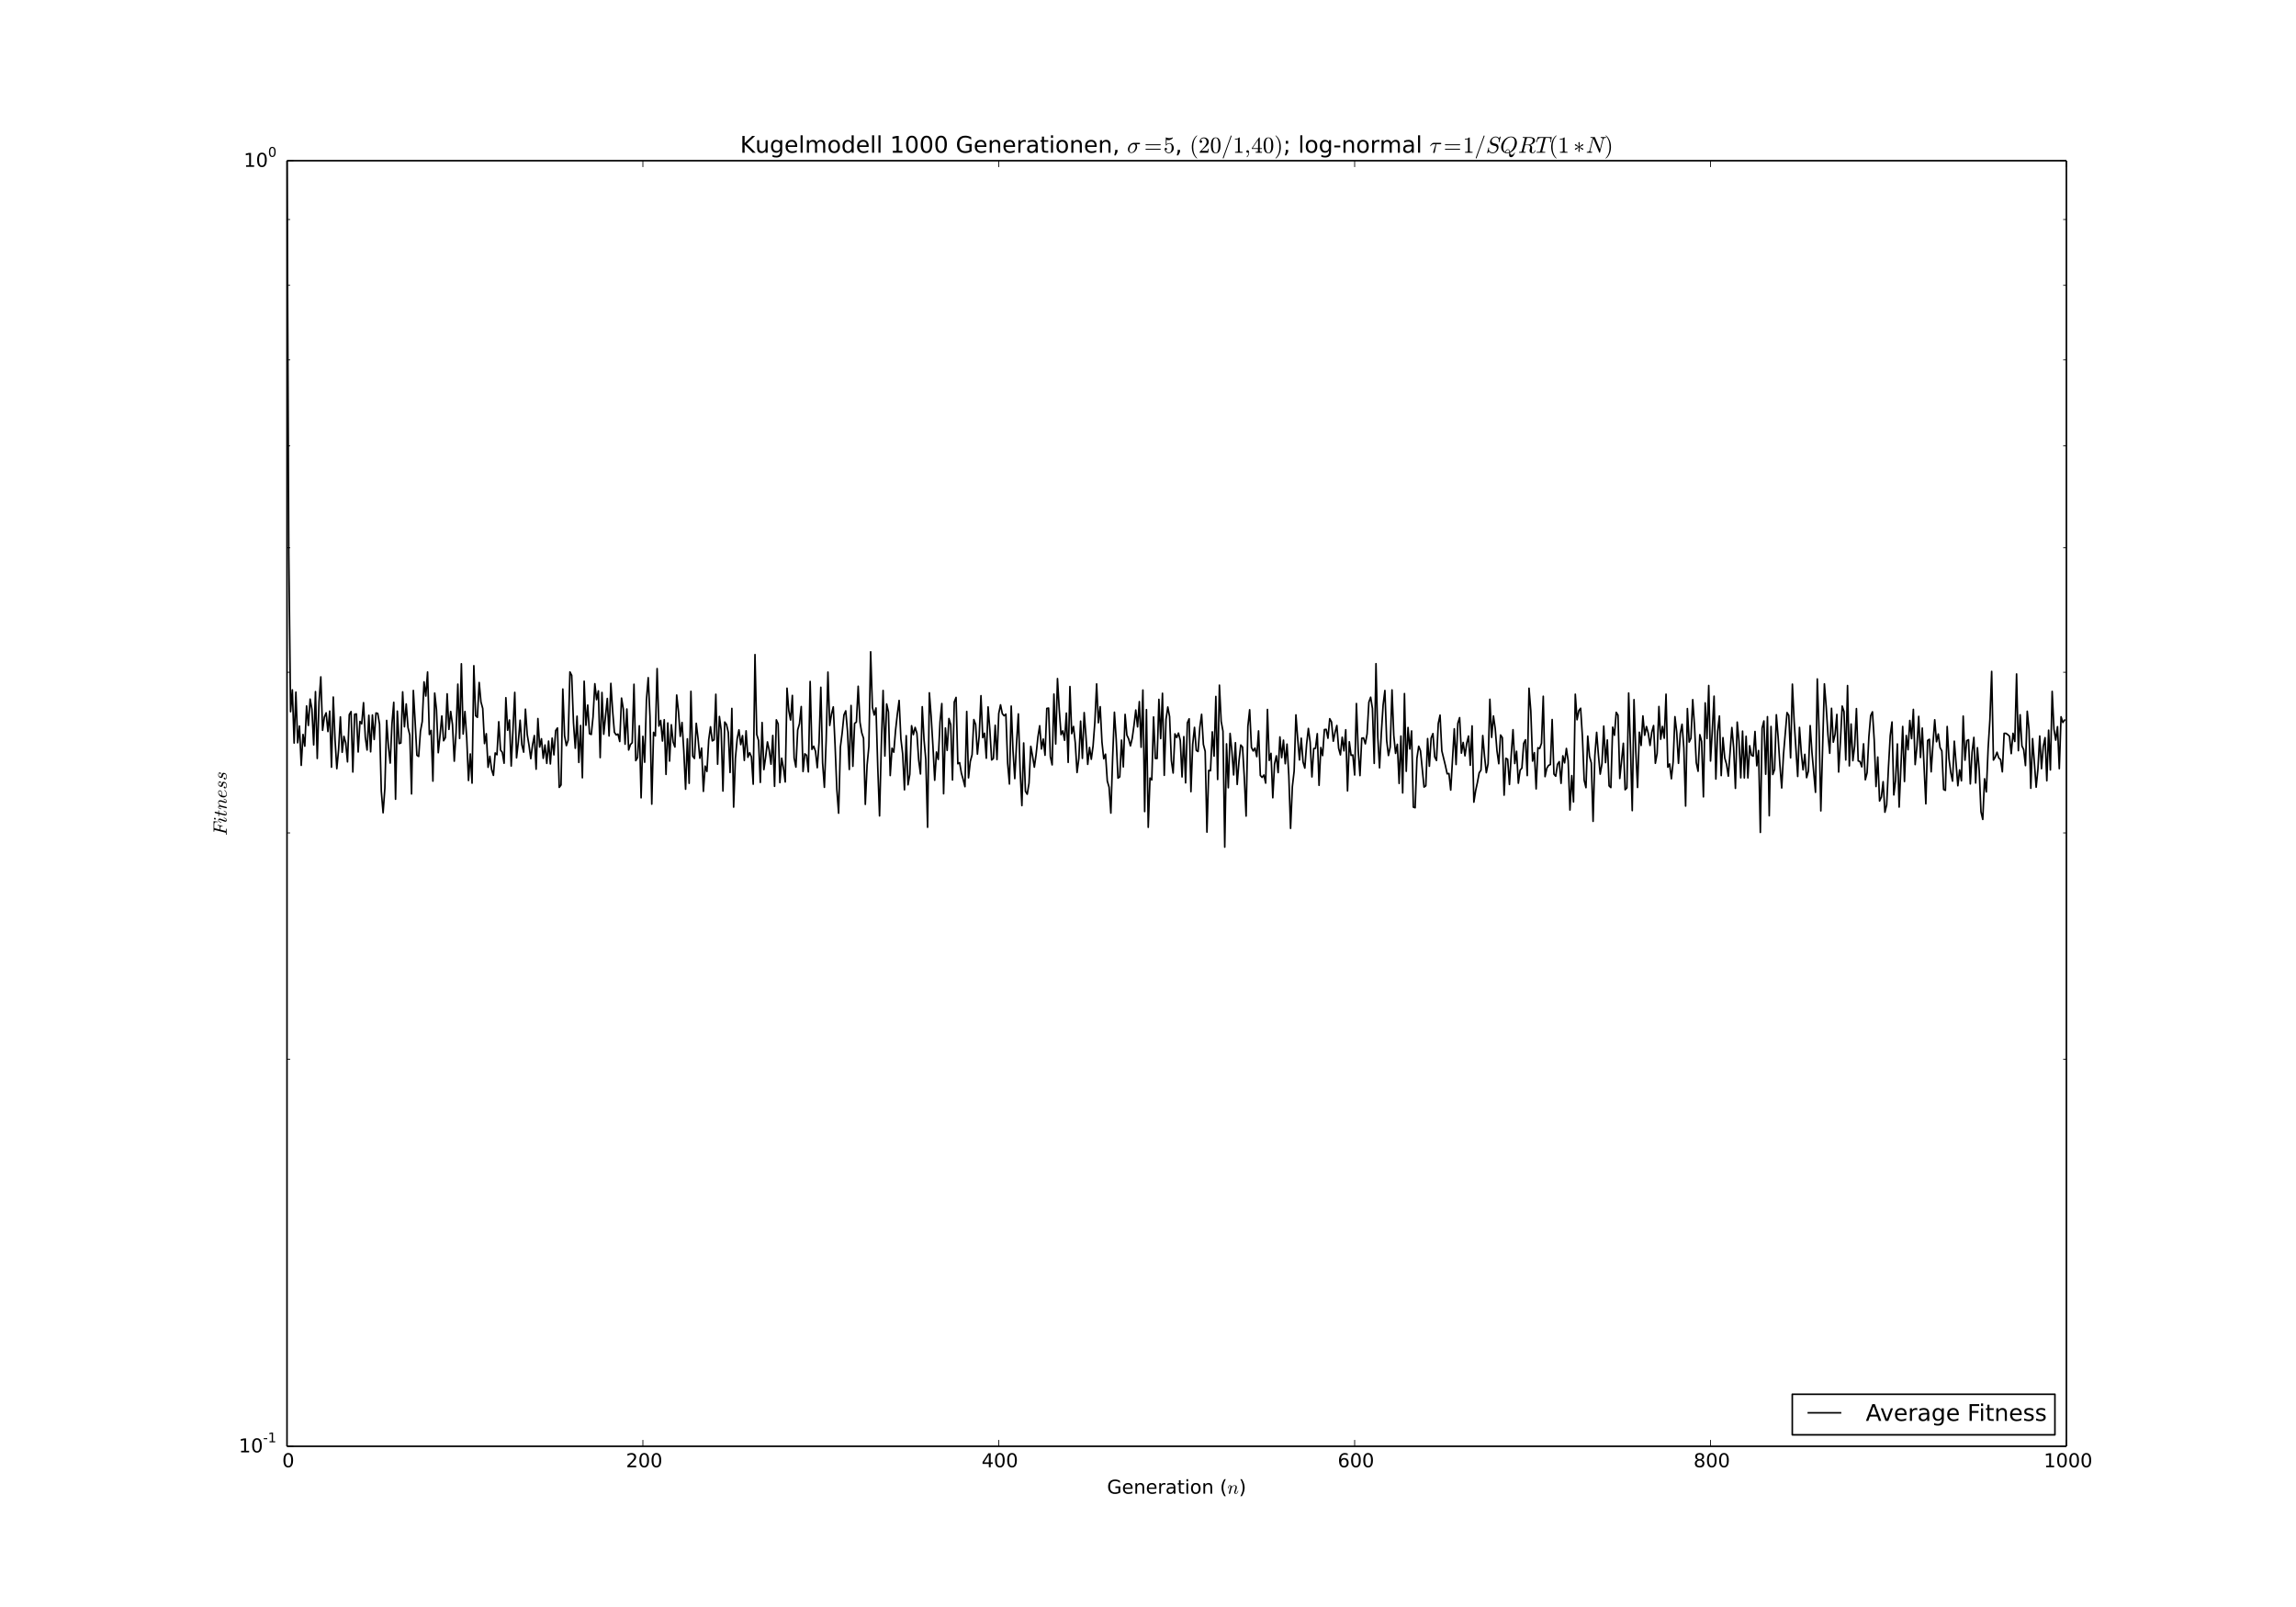 <?xml version="1.0" encoding="utf-8" standalone="no"?>
<!DOCTYPE svg PUBLIC "-//W3C//DTD SVG 1.1//EN"
  "http://www.w3.org/Graphics/SVG/1.1/DTD/svg11.dtd">
<!-- Created with matplotlib (http://matplotlib.org/) -->
<svg height="1008pt" version="1.1" viewBox="0 0 1440 1008" width="1440pt" xmlns="http://www.w3.org/2000/svg" xmlns:xlink="http://www.w3.org/1999/xlink">
 <defs>
  <style type="text/css">
*{stroke-linecap:butt;stroke-linejoin:round;}
  </style>
 </defs>
 <g id="figure_1">
  <g id="patch_1">
   <path d="
M0 1008
L1440 1008
L1440 0
L0 0
z
" style="fill:#ffffff;"/>
  </g>
  <g id="axes_1">
   <g id="patch_2">
    <path d="
M180 907.2
L1296 907.2
L1296 100.8
L180 100.8
z
" style="fill:#ffffff;"/>
   </g>
   <g id="line2d_1">
    <path clip-path="url(#p47039f3bbe)" d="
M180 100.8
L181.116 347.46
L182.232 446.412
L183.348 432.736
L184.464 466.069
L185.58 434.155
L186.696 465.911
L187.812 455.419
L188.928 480.07
L190.044 460.71
L191.16 468.025
L192.276 442.827
L193.392 455.043
L194.508 438.521
L195.624 444.895
L196.74 467.232
L197.856 433.825
L198.972 475.735
L200.088 440.22
L201.204 424.587
L202.32 458.081
L203.436 449.782
L204.552 447.132
L205.668 458.873
L206.784 446.042
L207.9 481.22
L209.016 437.234
L210.132 464.113
L211.248 482.146
L212.364 470.192
L213.48 449.691
L214.596 471.877
L215.712 461.869
L216.828 465.954
L217.944 477.886
L219.06 448.26
L220.176 446.352
L221.292 484.253
L222.408 448.041
L223.524 447.81
L224.64 471.69
L225.756 452.545
L226.872 454.013
L227.988 440.763
L229.104 462.302
L230.22 470.46
L231.336 448.682
L232.452 471.581
L233.568 448.482
L234.684 463.844
L235.8 447.229
L236.916 447.52
L238.032 454.193
L239.148 496.3
L240.264 509.81
L241.38 494.409
L242.496 451.889
L243.612 468.242
L244.728 478.648
L245.844 453.869
L246.96 440.542
L248.076 501.314
L249.192 446.062
L250.308 466.426
L251.424 466.046
L252.54 433.992
L253.656 455.883
L254.772 441.564
L255.888 456.36
L257.004 461.048
L258.12 497.992
L259.236 433.103
L260.352 452.372
L261.468 473.753
L262.584 474.501
L263.7 458.635
L264.816 452.59
L265.932 427.727
L267.048 436.588
L268.164 421.519
L269.28 460.701
L270.396 458.176
L271.512 489.96
L272.628 434.76
L273.744 445.135
L274.86 472.141
L275.976 461.374
L277.092 449.106
L278.208 464.643
L279.324 462.701
L280.44 435.216
L281.556 457.494
L282.672 446.27
L283.788 454.497
L284.904 477.452
L286.02 459.597
L287.136 429.149
L288.252 463.19
L289.368 416.373
L290.484 460.424
L291.6 446.294
L292.716 462.933
L293.832 489.554
L294.948 472.923
L296.064 491.218
L297.18 417.578
L298.296 448.932
L299.412 449.961
L300.528 428.099
L301.644 440.287
L302.76 444.394
L303.876 466.414
L304.992 460.238
L306.108 481.293
L307.224 474.399
L308.34 482.737
L309.456 486.362
L310.572 472.303
L311.688 473.422
L312.804 452.715
L313.92 470.464
L315.036 471.917
L316.152 478.738
L317.268 437.646
L318.384 458.061
L319.5 451.624
L320.616 480.49
L322.848 434.307
L323.964 475.365
L325.08 465.413
L326.196 451.771
L327.312 467.191
L328.428 471.787
L329.544 444.836
L330.66 460.668
L331.776 467.455
L332.892 475.864
L334.008 467.211
L335.124 461.372
L336.24 482.473
L337.356 450.723
L338.472 468.58
L339.588 463.403
L340.704 475.668
L341.82 467.308
L342.936 478.824
L344.052 464.865
L345.168 479.162
L346.284 462.995
L347.4 473.487
L348.516 458.235
L349.632 456.626
L350.748 493.887
L351.864 492.383
L352.98 432.209
L354.096 461.528
L355.212 467.704
L356.328 464.308
L357.444 421.479
L358.56 423.623
L359.676 453.321
L360.792 469.342
L361.908 449.244
L363.024 478.233
L364.14 455.064
L365.256 487.847
L366.372 427.311
L367.488 454.918
L368.604 442.269
L369.72 460.211
L370.836 460.71
L371.952 449.557
L373.068 428.868
L374.184 438.879
L375.3 433.369
L376.416 475.216
L377.532 434.359
L378.648 460.54
L380.88 438.128
L381.996 461.628
L383.112 428.654
L384.228 445.944
L385.344 459.322
L386.46 460.972
L387.576 460.448
L388.692 465.126
L389.808 437.885
L390.924 444.733
L392.04 466.786
L393.156 444.737
L394.272 470.444
L395.388 467.019
L396.504 465.869
L397.62 429.22
L398.736 477.115
L399.852 475.222
L400.968 455.27
L402.084 500.431
L403.2 461.869
L404.316 478.108
L405.432 439.075
L406.548 425.086
L407.664 449.539
L408.78 504.381
L409.896 459.37
L411.012 461.597
L412.128 419.376
L413.244 455.456
L414.36 451.899
L415.476 464.816
L416.592 451.442
L417.708 485.728
L418.824 453.481
L419.94 477.398
L421.056 454.621
L422.172 465.496
L423.288 468.581
L424.404 435.983
L425.52 446.231
L426.636 461.863
L427.752 453.173
L428.868 471.088
L429.984 495.022
L431.1 463.452
L432.216 491.342
L433.332 433.641
L434.448 474.311
L435.564 475.759
L436.68 453.709
L437.796 463.243
L438.912 475.603
L440.028 469.254
L441.144 496.389
L442.26 480.534
L443.376 483.893
L444.492 464.045
L445.608 455.889
L446.724 464.731
L447.84 464.081
L448.956 435.491
L450.072 479.349
L451.188 449.428
L452.304 457.928
L453.42 496.192
L454.536 452.902
L455.652 454.461
L456.768 459.43
L457.884 484.536
L459 444.365
L460.116 506.256
L461.232 475.558
L462.348 463.392
L463.464 457.804
L464.58 467.084
L465.696 461.433
L466.812 476.977
L467.928 458.429
L469.044 475.024
L470.16 472.11
L471.276 474.788
L472.392 491.868
L473.508 410.61
L474.624 460.719
L475.74 464.478
L476.856 490.775
L477.972 453.225
L479.088 482.728
L480.204 474.763
L481.32 465.368
L482.436 470.64
L483.552 479.364
L484.668 461.318
L485.784 493.221
L486.9 451.528
L488.016 454.051
L489.132 490.892
L490.248 475.593
L491.364 481.805
L492.48 490.48
L493.596 431.671
L494.712 445.718
L495.828 451.636
L496.944 436.211
L498.06 475.375
L499.176 481.166
L500.292 457.893
L501.408 453.994
L502.524 443.184
L503.64 483.929
L504.756 472.848
L505.872 473.737
L506.988 484.184
L508.104 427.464
L509.22 470.049
L510.336 468.077
L511.452 471.182
L512.568 481.544
L513.684 465.696
L514.8 431.09
L515.916 478.509
L517.032 493.845
L518.148 464.484
L519.264 421.592
L520.38 455.037
L521.496 447.935
L522.612 443.4
L523.728 467.174
L524.844 495.24
L525.96 510.068
L527.076 468.56
L528.192 459.689
L529.308 448.458
L530.424 445.873
L531.54 458.716
L532.656 482.65
L533.772 442.511
L534.888 480.651
L536.004 453.714
L537.12 452.941
L538.236 430.462
L539.352 452.974
L540.468 459.609
L541.584 463.079
L542.7 504.53
L543.816 480.003
L544.932 468.303
L546.048 408.852
L547.164 443.757
L548.28 448.524
L549.396 444.071
L550.512 481.226
L551.628 511.786
L552.744 467.66
L553.86 433.114
L554.976 474.228
L556.092 441.569
L557.208 446.592
L558.324 486.458
L559.44 469.341
L560.556 471.828
L561.672 458.134
L562.788 447.973
L563.904 439.365
L565.02 463.48
L566.136 472.869
L567.252 495.406
L568.368 461.475
L569.484 492.27
L570.6 485.705
L571.716 455.216
L572.832 460.825
L573.948 456.269
L575.064 459.951
L576.18 476.728
L577.296 485.46
L578.412 443.292
L579.528 463.988
L580.644 476.452
L581.76 518.898
L582.876 434.574
L583.992 449.346
L585.108 467.871
L586.224 489.402
L587.34 471.695
L588.456 476.346
L589.572 452.756
L590.688 441.313
L591.804 497.885
L592.92 456.656
L594.036 470.659
L595.152 450.677
L596.268 454.611
L597.384 489.247
L598.5 440.339
L599.616 437.455
L600.732 479.076
L601.848 478.365
L602.964 485.019
L604.08 488.925
L605.196 493.447
L606.312 446.269
L607.428 487.897
L608.544 477.623
L609.66 473.464
L610.776 451.359
L611.892 454.478
L613.008 473.009
L614.124 461.523
L615.24 436.378
L616.356 462.683
L617.472 459.894
L618.588 475.597
L619.704 443.419
L620.82 457.924
L621.936 476.693
L623.052 475.748
L624.168 454.938
L625.284 476.414
L626.4 447.51
L627.516 442.112
L628.632 447.646
L629.748 448.958
L630.864 447.96
L631.98 478.858
L633.096 491.766
L634.212 442.894
L635.328 470.797
L636.444 488.373
L637.56 466.225
L638.676 447.803
L639.792 483.267
L640.908 505.316
L642.024 466.034
L643.14 496.351
L644.256 498.19
L645.372 491.269
L646.488 468.155
L647.604 474.315
L648.72 481.209
L649.836 473.119
L650.952 462.366
L652.068 455.233
L653.184 469.798
L654.3 463.553
L655.416 473.734
L656.532 444.372
L657.648 444.142
L658.764 474.648
L659.88 479.77
L660.996 435.377
L662.112 466.665
L663.228 425.647
L664.344 445.014
L665.46 460.8
L666.576 458.419
L667.692 464.346
L668.808 447.298
L669.924 478.206
L671.04 430.641
L672.156 460.174
L673.272 455.667
L674.388 465.988
L675.504 484.552
L676.62 475.735
L677.736 452.334
L678.852 475.681
L679.968 446.991
L681.084 461.763
L682.2 479.439
L683.316 468.839
L684.432 476.262
L685.548 467.895
L686.664 453.039
L687.78 428.987
L688.896 453.342
L690.012 443.263
L691.128 465.458
L692.244 475.931
L693.36 473.059
L694.476 489.926
L695.592 493.744
L696.708 509.994
L697.824 475.201
L698.94 446.754
L700.056 463.647
L701.172 488.06
L702.288 487.291
L703.404 464.242
L704.52 481.036
L705.636 448.107
L706.752 461.077
L707.868 463.516
L708.984 467.835
L710.1 463.098
L711.216 455.006
L712.332 445.369
L713.448 455.945
L714.564 440.103
L715.68 468.727
L716.796 432.824
L717.912 509.051
L719.028 445.119
L720.144 518.923
L721.26 488.046
L722.376 489.197
L723.492 449.717
L724.608 475.736
L725.724 475.746
L726.84 438.69
L727.956 463.285
L729.072 434.87
L730.188 486.315
L731.304 451.191
L732.42 443.476
L733.536 449.502
L734.652 477.001
L735.768 484.894
L736.884 460.317
L738 462.668
L739.116 459.815
L740.232 464.368
L741.348 487.324
L742.464 462.06
L743.58 491.05
L744.696 453.402
L745.812 450.883
L746.928 496.568
L748.044 466.839
L749.16 456.246
L750.276 470.677
L751.392 471.387
L752.508 456.204
L753.624 448.054
L754.74 466.949
L755.856 471.259
L756.972 521.942
L758.088 483.236
L759.204 483.468
L760.32 459.079
L761.436 474.304
L762.552 436.851
L763.668 488.924
L764.784 429.772
L765.9 452.472
L767.016 458.648
L768.132 531.345
L769.248 466.596
L770.364 494.113
L771.48 460.032
L772.596 470.968
L773.712 486.08
L774.828 465.865
L775.944 492.03
L777.06 477.377
L778.176 467.31
L779.292 468.605
L780.408 487.804
L781.524 511.873
L782.64 455.613
L783.756 445.207
L784.872 468.817
L785.988 471.063
L787.104 469.208
L788.22 474.604
L789.336 458.468
L790.452 486.382
L791.568 487.637
L792.684 486.128
L793.8 491.2
L794.916 445.021
L796.032 476.978
L797.148 472.548
L798.264 500.397
L799.38 479.119
L800.496 474.112
L801.612 484.618
L802.728 462.242
L803.844 475.237
L804.96 464.281
L806.076 479.046
L807.192 466.759
L808.308 486.399
L809.424 519.6
L810.54 493.399
L811.656 483.69
L812.772 448.419
L813.888 463.412
L815.004 476.688
L816.12 463.051
L817.236 477.902
L818.352 481.79
L819.468 466.899
L820.584 456.924
L821.7 465.505
L822.816 487.317
L823.932 469.542
L825.048 469.384
L826.164 460.201
L827.28 492.591
L828.396 468.891
L829.512 473.947
L830.628 457.619
L831.744 457.491
L832.86 463.065
L833.976 450.807
L835.092 452.834
L836.208 464.931
L837.324 459.349
L838.44 455.081
L839.556 469.352
L840.672 473.506
L841.788 462.446
L842.904 470.978
L844.02 457.744
L845.136 496.085
L846.252 465.28
L847.368 473.797
L848.484 473.558
L849.6 486.11
L850.716 441.291
L851.832 470.618
L852.948 486.488
L854.064 463.043
L855.18 462.858
L856.296 466.577
L857.412 460.349
L858.528 440.461
L859.644 437.328
L860.76 444.37
L861.876 478.837
L862.992 416.303
L864.108 462.305
L865.224 481.61
L866.34 459.885
L867.456 442.242
L868.572 433.119
L869.688 464.476
L870.804 473.903
L871.92 468.569
L873.036 432.764
L874.152 461.328
L875.268 472.566
L876.384 466.865
L877.5 491.406
L878.616 461.689
L879.732 497.37
L880.848 435.057
L881.964 483.797
L883.08 456.332
L884.196 469.822
L885.312 458.503
L886.428 506.293
L887.544 506.671
L888.66 475.685
L889.776 468.078
L890.892 470.933
L893.124 493.692
L894.24 492.923
L895.356 463.283
L896.472 480.617
L897.588 462.917
L898.704 460.153
L899.82 474.818
L900.936 477.001
L902.052 453.844
L903.168 448.572
L904.284 470.97
L906.516 480.186
L907.632 485.389
L908.748 485.197
L909.864 495.575
L912.096 457.159
L913.212 479.568
L914.328 453.673
L915.444 450.139
L916.56 472.415
L917.676 465.708
L918.792 474.094
L919.908 466.216
L921.024 461.679
L922.14 480.018
L923.256 455.335
L924.372 503.148
L925.488 495.953
L926.604 490.796
L927.72 484.746
L928.836 483.082
L929.952 461.373
L931.068 474.389
L932.184 484.685
L933.3 479.065
L934.416 438.618
L935.532 462.534
L936.648 449.084
L937.764 456.972
L938.88 471.027
L939.996 479.043
L941.112 461.041
L942.228 462.695
L943.344 498.746
L944.46 475.621
L945.576 476.26
L946.692 492.067
L947.808 473.71
L948.924 457.71
L950.04 478.928
L951.156 471.241
L952.272 491.269
L953.388 483.121
L954.504 481.768
L955.62 466.309
L956.736 464.034
L957.852 486.481
L958.968 431.699
L960.084 445.895
L961.2 477.413
L962.316 472.118
L963.432 494.837
L964.548 469.023
L965.664 469.488
L966.78 466.196
L967.896 436.74
L969.012 487.147
L970.128 481.863
L971.244 480.106
L972.36 479.562
L973.476 451.327
L974.592 485.546
L975.708 486.881
L976.824 479.414
L977.94 477.743
L979.056 491.357
L980.172 474.096
L981.288 478.525
L982.404 469.463
L983.52 477.179
L984.636 508.091
L985.752 486.513
L986.868 503.014
L987.984 435.461
L989.1 451.456
L990.216 445.767
L991.332 444.252
L992.448 462.014
L993.564 489.394
L994.68 494.053
L995.796 461.736
L996.912 474.464
L998.028 478.532
L999.144 515.191
L1000.26 473.997
L1001.38 459.375
L1002.49 473.499
L1003.61 485.589
L1004.72 479.06
L1005.84 455.463
L1006.96 478.365
L1008.07 464.158
L1009.19 492.934
L1010.3 494.02
L1011.42 456.147
L1012.54 461.206
L1013.65 446.817
L1014.77 448.573
L1015.88 488.285
L1018.12 466.234
L1019.23 495.368
L1020.35 494.234
L1021.46 434.699
L1022.58 468.404
L1023.7 508.459
L1024.81 438.859
L1025.93 471.177
L1027.04 493.931
L1028.16 459.295
L1029.28 467.586
L1030.39 449.065
L1031.51 461.175
L1032.62 455.726
L1033.74 459.837
L1034.86 467.579
L1035.97 459.236
L1037.09 455.105
L1038.2 478.771
L1039.32 472.519
L1040.44 443.144
L1041.55 463.697
L1042.67 455.693
L1043.78 463.03
L1044.9 435.446
L1046.02 481.211
L1047.13 479.174
L1048.25 488.484
L1049.36 477.798
L1050.48 449.539
L1051.6 459.194
L1052.71 478.793
L1053.83 460.142
L1054.94 454.31
L1056.06 469.2
L1057.18 505.604
L1058.29 444.466
L1059.41 465.468
L1060.52 463.013
L1061.64 438.853
L1062.76 455.377
L1063.87 478.344
L1064.99 483.782
L1066.1 460.842
L1067.22 465.081
L1068.34 499.829
L1069.45 440.899
L1070.57 463.265
L1071.68 430.005
L1072.8 477.352
L1073.92 458.132
L1075.03 436.692
L1076.15 488.644
L1077.26 458.687
L1078.38 449.118
L1079.5 486.494
L1080.61 462.691
L1081.73 475.454
L1082.84 479.357
L1083.96 486.841
L1086.19 456.345
L1087.31 468.968
L1088.42 494.491
L1089.54 452.938
L1090.66 465.004
L1091.77 487.888
L1092.89 458.61
L1094 487.949
L1095.12 461.842
L1096.24 487.936
L1097.35 467.782
L1098.47 473.7
L1099.58 474.296
L1100.7 458.827
L1101.82 480.337
L1102.93 470.769
L1104.05 522.132
L1105.16 456.754
L1106.28 452.236
L1107.4 485.636
L1108.51 449.541
L1109.63 511.666
L1110.74 455.696
L1111.86 485.793
L1112.98 482.647
L1114.09 448.346
L1115.21 462.564
L1116.32 479.901
L1117.44 494.241
L1118.56 473.282
L1120.79 446.979
L1121.9 448.774
L1123.02 475.352
L1124.14 429.142
L1125.25 452.386
L1127.48 487.034
L1128.6 456.274
L1129.72 472.161
L1130.83 482.846
L1131.95 473.168
L1133.06 487.793
L1134.18 483.687
L1135.3 455.15
L1136.41 471.778
L1138.64 496.976
L1139.76 425.878
L1140.88 458.2
L1141.99 508.627
L1144.22 428.971
L1145.34 443.187
L1146.46 460.985
L1147.57 472.487
L1148.69 444.291
L1149.8 465.553
L1150.92 460.632
L1152.04 448.109
L1153.15 484.258
L1154.27 465.005
L1155.38 442.895
L1156.5 446.322
L1157.62 476.694
L1158.73 430.035
L1159.85 480.389
L1160.96 454.149
L1162.08 477.126
L1163.2 467.833
L1164.31 444.483
L1165.43 477.301
L1166.54 477.631
L1167.66 481.004
L1168.78 466.568
L1169.89 489.111
L1171.01 484.691
L1172.12 462.16
L1173.24 448.942
L1174.36 446.492
L1175.47 464.226
L1176.59 493.341
L1177.7 474.87
L1178.82 502.432
L1179.94 499.992
L1181.05 490.324
L1182.17 509.457
L1183.28 504.838
L1184.4 481.337
L1185.52 461.362
L1186.63 452.874
L1187.75 498.618
L1188.86 489.463
L1189.98 466.647
L1191.1 506.228
L1193.33 455.674
L1194.44 490.193
L1195.56 461.355
L1196.68 470.277
L1197.79 451.915
L1198.91 463.323
L1200.02 444.972
L1201.14 479.59
L1202.26 468.208
L1203.37 449.352
L1204.49 475.13
L1205.6 456.69
L1207.84 504.208
L1208.95 464.477
L1210.07 463.716
L1211.18 484.13
L1212.3 466.701
L1213.42 451.489
L1214.53 465.27
L1215.65 460.423
L1216.76 468.901
L1217.88 471.039
L1219 495.202
L1220.11 495.76
L1221.23 455.703
L1222.34 475.732
L1223.46 484.448
L1224.58 489.953
L1225.69 464.917
L1227.92 492.872
L1229.04 482.908
L1230.16 489.751
L1231.27 449.187
L1232.39 476.818
L1233.5 464.581
L1234.62 464.02
L1235.74 491.711
L1236.85 471.884
L1237.97 462.531
L1239.08 491.131
L1240.2 468.998
L1241.32 483.488
L1242.43 509.215
L1243.55 513.989
L1244.66 488.509
L1245.78 496.72
L1246.9 469.555
L1248.01 451.561
L1249.13 421.15
L1250.24 476.762
L1251.36 474.942
L1252.48 471.83
L1253.59 475.444
L1254.71 476.43
L1255.82 484.136
L1256.94 460.013
L1258.06 459.989
L1259.17 460.739
L1260.29 461.798
L1261.4 472.716
L1262.52 459.989
L1263.64 465.103
L1264.75 422.754
L1265.87 470.863
L1266.98 448.341
L1268.1 467.853
L1269.22 470.238
L1270.33 480.221
L1271.45 446.144
L1272.56 457.667
L1273.68 494.445
L1274.8 463.31
L1277.03 493.775
L1278.14 482.49
L1279.26 461.675
L1280.38 482.141
L1281.49 468.275
L1282.61 462.701
L1283.72 489.725
L1284.84 458.028
L1285.96 482.945
L1287.07 433.676
L1288.19 457.354
L1289.3 464.258
L1290.42 455.813
L1291.54 482.127
L1292.65 449.6
L1293.77 453.18
L1294.88 451.671
L1294.88 451.671" style="fill:none;stroke:#000000;stroke-linecap:square;"/>
   </g>
   <g id="matplotlib.axis_1">
    <g id="xtick_1">
     <g id="line2d_2">
      <defs>
       <path d="
M0 0
L0 -4" id="mc7db9fdffb" style="stroke:#000000;stroke-width:0.5;"/>
      </defs>
      <g>
       <use style="stroke:#000000;stroke-width:0.5;" x="180.0" xlink:href="#mc7db9fdffb" y="907.2"/>
      </g>
     </g>
     <g id="line2d_3">
      <defs>
       <path d="
M0 0
L0 4" id="m5a7d422ac3" style="stroke:#000000;stroke-width:0.5;"/>
      </defs>
      <g>
       <use style="stroke:#000000;stroke-width:0.5;" x="180.0" xlink:href="#m5a7d422ac3" y="100.8"/>
      </g>
     </g>
     <g id="text_1">
      <!-- 0 -->
      <defs>
       <path d="
M31.781 66.406
Q24.172 66.406 20.328 58.906
Q16.5 51.422 16.5 36.375
Q16.5 21.391 20.328 13.891
Q24.172 6.391 31.781 6.391
Q39.453 6.391 43.281 13.891
Q47.125 21.391 47.125 36.375
Q47.125 51.422 43.281 58.906
Q39.453 66.406 31.781 66.406
M31.781 74.219
Q44.047 74.219 50.516 64.516
Q56.984 54.828 56.984 36.375
Q56.984 17.969 50.516 8.266
Q44.047 -1.422 31.781 -1.422
Q19.531 -1.422 13.062 8.266
Q6.594 17.969 6.594 36.375
Q6.594 54.828 13.062 64.516
Q19.531 74.219 31.781 74.219" id="BitstreamVeraSans-Roman-30"/>
      </defs>
      <g transform="translate(176.977 920.318)scale(0.12 -0.12)">
       <use xlink:href="#BitstreamVeraSans-Roman-30"/>
      </g>
     </g>
    </g>
    <g id="xtick_2">
     <g id="line2d_4">
      <g>
       <use style="stroke:#000000;stroke-width:0.5;" x="403.2" xlink:href="#mc7db9fdffb" y="907.2"/>
      </g>
     </g>
     <g id="line2d_5">
      <g>
       <use style="stroke:#000000;stroke-width:0.5;" x="403.2" xlink:href="#m5a7d422ac3" y="100.8"/>
      </g>
     </g>
     <g id="text_2">
      <!-- 200 -->
      <defs>
       <path d="
M19.188 8.297
L53.609 8.297
L53.609 0
L7.328 0
L7.328 8.297
Q12.938 14.109 22.625 23.891
Q32.328 33.688 34.812 36.531
Q39.547 41.844 41.422 45.531
Q43.312 49.219 43.312 52.781
Q43.312 58.594 39.234 62.25
Q35.156 65.922 28.609 65.922
Q23.969 65.922 18.812 64.312
Q13.672 62.703 7.812 59.422
L7.812 69.391
Q13.766 71.781 18.938 73
Q24.125 74.219 28.422 74.219
Q39.75 74.219 46.484 68.547
Q53.219 62.891 53.219 53.422
Q53.219 48.922 51.531 44.891
Q49.859 40.875 45.406 35.406
Q44.188 33.984 37.641 27.219
Q31.109 20.453 19.188 8.297" id="BitstreamVeraSans-Roman-32"/>
      </defs>
      <g transform="translate(392.586 920.318)scale(0.12 -0.12)">
       <use xlink:href="#BitstreamVeraSans-Roman-32"/>
       <use x="63.623" xlink:href="#BitstreamVeraSans-Roman-30"/>
       <use x="127.246" xlink:href="#BitstreamVeraSans-Roman-30"/>
      </g>
     </g>
    </g>
    <g id="xtick_3">
     <g id="line2d_6">
      <g>
       <use style="stroke:#000000;stroke-width:0.5;" x="626.4" xlink:href="#mc7db9fdffb" y="907.2"/>
      </g>
     </g>
     <g id="line2d_7">
      <g>
       <use style="stroke:#000000;stroke-width:0.5;" x="626.4" xlink:href="#m5a7d422ac3" y="100.8"/>
      </g>
     </g>
     <g id="text_3">
      <!-- 400 -->
      <defs>
       <path d="
M37.797 64.312
L12.891 25.391
L37.797 25.391
z

M35.203 72.906
L47.609 72.906
L47.609 25.391
L58.016 25.391
L58.016 17.188
L47.609 17.188
L47.609 0
L37.797 0
L37.797 17.188
L4.891 17.188
L4.891 26.703
z
" id="BitstreamVeraSans-Roman-34"/>
      </defs>
      <g transform="translate(615.639 920.318)scale(0.12 -0.12)">
       <use xlink:href="#BitstreamVeraSans-Roman-34"/>
       <use x="63.623" xlink:href="#BitstreamVeraSans-Roman-30"/>
       <use x="127.246" xlink:href="#BitstreamVeraSans-Roman-30"/>
      </g>
     </g>
    </g>
    <g id="xtick_4">
     <g id="line2d_8">
      <g>
       <use style="stroke:#000000;stroke-width:0.5;" x="849.6" xlink:href="#mc7db9fdffb" y="907.2"/>
      </g>
     </g>
     <g id="line2d_9">
      <g>
       <use style="stroke:#000000;stroke-width:0.5;" x="849.6" xlink:href="#m5a7d422ac3" y="100.8"/>
      </g>
     </g>
     <g id="text_4">
      <!-- 600 -->
      <defs>
       <path d="
M33.016 40.375
Q26.375 40.375 22.484 35.828
Q18.609 31.297 18.609 23.391
Q18.609 15.531 22.484 10.953
Q26.375 6.391 33.016 6.391
Q39.656 6.391 43.531 10.953
Q47.406 15.531 47.406 23.391
Q47.406 31.297 43.531 35.828
Q39.656 40.375 33.016 40.375
M52.594 71.297
L52.594 62.312
Q48.875 64.062 45.094 64.984
Q41.312 65.922 37.594 65.922
Q27.828 65.922 22.672 59.328
Q17.531 52.734 16.797 39.406
Q19.672 43.656 24.016 45.922
Q28.375 48.188 33.594 48.188
Q44.578 48.188 50.953 41.516
Q57.328 34.859 57.328 23.391
Q57.328 12.156 50.688 5.359
Q44.047 -1.422 33.016 -1.422
Q20.359 -1.422 13.672 8.266
Q6.984 17.969 6.984 36.375
Q6.984 53.656 15.188 63.938
Q23.391 74.219 37.203 74.219
Q40.922 74.219 44.703 73.484
Q48.484 72.75 52.594 71.297" id="BitstreamVeraSans-Roman-36"/>
      </defs>
      <g transform="translate(838.965 920.318)scale(0.12 -0.12)">
       <use xlink:href="#BitstreamVeraSans-Roman-36"/>
       <use x="63.623" xlink:href="#BitstreamVeraSans-Roman-30"/>
       <use x="127.246" xlink:href="#BitstreamVeraSans-Roman-30"/>
      </g>
     </g>
    </g>
    <g id="xtick_5">
     <g id="line2d_10">
      <g>
       <use style="stroke:#000000;stroke-width:0.5;" x="1072.8" xlink:href="#mc7db9fdffb" y="907.2"/>
      </g>
     </g>
     <g id="line2d_11">
      <g>
       <use style="stroke:#000000;stroke-width:0.5;" x="1072.8" xlink:href="#m5a7d422ac3" y="100.8"/>
      </g>
     </g>
     <g id="text_5">
      <!-- 800 -->
      <defs>
       <path d="
M31.781 34.625
Q24.75 34.625 20.719 30.859
Q16.703 27.094 16.703 20.516
Q16.703 13.922 20.719 10.156
Q24.75 6.391 31.781 6.391
Q38.812 6.391 42.859 10.172
Q46.922 13.969 46.922 20.516
Q46.922 27.094 42.891 30.859
Q38.875 34.625 31.781 34.625
M21.922 38.812
Q15.578 40.375 12.031 44.719
Q8.5 49.078 8.5 55.328
Q8.5 64.062 14.719 69.141
Q20.953 74.219 31.781 74.219
Q42.672 74.219 48.875 69.141
Q55.078 64.062 55.078 55.328
Q55.078 49.078 51.531 44.719
Q48 40.375 41.703 38.812
Q48.828 37.156 52.797 32.312
Q56.781 27.484 56.781 20.516
Q56.781 9.906 50.312 4.234
Q43.844 -1.422 31.781 -1.422
Q19.734 -1.422 13.25 4.234
Q6.781 9.906 6.781 20.516
Q6.781 27.484 10.781 32.312
Q14.797 37.156 21.922 38.812
M18.312 54.391
Q18.312 48.734 21.844 45.562
Q25.391 42.391 31.781 42.391
Q38.141 42.391 41.719 45.562
Q45.312 48.734 45.312 54.391
Q45.312 60.062 41.719 63.234
Q38.141 66.406 31.781 66.406
Q25.391 66.406 21.844 63.234
Q18.312 60.062 18.312 54.391" id="BitstreamVeraSans-Roman-38"/>
      </defs>
      <g transform="translate(1062.153 920.318)scale(0.12 -0.12)">
       <use xlink:href="#BitstreamVeraSans-Roman-38"/>
       <use x="63.623" xlink:href="#BitstreamVeraSans-Roman-30"/>
       <use x="127.246" xlink:href="#BitstreamVeraSans-Roman-30"/>
      </g>
     </g>
    </g>
    <g id="xtick_6">
     <g id="line2d_12">
      <g>
       <use style="stroke:#000000;stroke-width:0.5;" x="1296.0" xlink:href="#mc7db9fdffb" y="907.2"/>
      </g>
     </g>
     <g id="line2d_13">
      <g>
       <use style="stroke:#000000;stroke-width:0.5;" x="1296.0" xlink:href="#m5a7d422ac3" y="100.8"/>
      </g>
     </g>
     <g id="text_6">
      <!-- 1000 -->
      <defs>
       <path d="
M12.406 8.297
L28.516 8.297
L28.516 63.922
L10.984 60.406
L10.984 69.391
L28.422 72.906
L38.281 72.906
L38.281 8.297
L54.391 8.297
L54.391 0
L12.406 0
z
" id="BitstreamVeraSans-Roman-31"/>
      </defs>
      <g transform="translate(1281.787 920.318)scale(0.12 -0.12)">
       <use xlink:href="#BitstreamVeraSans-Roman-31"/>
       <use x="63.623" xlink:href="#BitstreamVeraSans-Roman-30"/>
       <use x="127.246" xlink:href="#BitstreamVeraSans-Roman-30"/>
       <use x="190.869" xlink:href="#BitstreamVeraSans-Roman-30"/>
      </g>
     </g>
    </g>
    <g id="text_7">
     <!-- Generation ($n$) -->
     <defs>
      <path id="BitstreamVeraSans-Roman-20"/>
      <path d="
M54.891 33.016
L54.891 0
L45.906 0
L45.906 32.719
Q45.906 40.484 42.875 44.328
Q39.844 48.188 33.797 48.188
Q26.516 48.188 22.312 43.547
Q18.109 38.922 18.109 30.906
L18.109 0
L9.078 0
L9.078 54.688
L18.109 54.688
L18.109 46.188
Q21.344 51.125 25.703 53.562
Q30.078 56 35.797 56
Q45.219 56 50.047 50.172
Q54.891 44.344 54.891 33.016" id="BitstreamVeraSans-Roman-6e"/>
      <path d="
M30.609 48.391
Q23.391 48.391 19.188 42.75
Q14.984 37.109 14.984 27.297
Q14.984 17.484 19.156 11.844
Q23.344 6.203 30.609 6.203
Q37.797 6.203 41.984 11.859
Q46.188 17.531 46.188 27.297
Q46.188 37.016 41.984 42.703
Q37.797 48.391 30.609 48.391
M30.609 56
Q42.328 56 49.016 48.375
Q55.719 40.766 55.719 27.297
Q55.719 13.875 49.016 6.219
Q42.328 -1.422 30.609 -1.422
Q18.844 -1.422 12.172 6.219
Q5.516 13.875 5.516 27.297
Q5.516 40.766 12.172 48.375
Q18.844 56 30.609 56" id="BitstreamVeraSans-Roman-6f"/>
      <path d="
M7.719 1.703
Q7.719 2.297 7.812 2.594
L15.281 32.422
Q16.016 35.203 16.016 37.312
Q16.016 41.609 13.094 41.609
Q9.969 41.609 8.453 37.859
Q6.938 34.125 5.516 28.422
Q5.516 28.125 5.219 27.953
Q4.938 27.781 4.688 27.781
L3.516 27.781
Q3.172 27.781 2.922 28.141
Q2.688 28.516 2.688 28.812
Q3.766 33.156 4.766 36.172
Q5.766 39.203 7.891 41.688
Q10.016 44.188 13.188 44.188
Q16.938 44.188 19.812 41.812
Q22.703 39.453 22.703 35.797
Q25.688 39.703 29.688 41.938
Q33.688 44.188 38.188 44.188
Q41.75 44.188 44.328 42.969
Q46.922 41.75 48.359 39.281
Q49.812 36.812 49.812 33.406
Q49.812 29.297 47.969 23.484
Q46.141 17.672 43.406 10.5
Q42 7.234 42 4.5
Q42 1.516 44.281 1.516
Q48.188 1.516 50.797 5.703
Q53.422 9.906 54.5 14.703
Q54.688 15.281 55.328 15.281
L56.5 15.281
Q56.891 15.281 57.156 15.031
Q57.422 14.797 57.422 14.406
Q57.422 14.312 57.328 14.109
Q55.953 8.453 52.562 3.656
Q49.172 -1.125 44.094 -1.125
Q40.578 -1.125 38.078 1.297
Q35.594 3.719 35.594 7.172
Q35.594 9.031 36.375 11.078
Q37.641 14.359 39.281 18.891
Q40.922 23.438 41.969 27.578
Q43.016 31.734 43.016 34.906
Q43.016 37.703 41.859 39.656
Q40.719 41.609 37.984 41.609
Q34.328 41.609 31.25 39.984
Q28.172 38.375 25.875 35.719
Q23.578 33.062 21.688 29.391
L14.891 2.203
Q14.547 0.828 13.344 -0.141
Q12.156 -1.125 10.688 -1.125
Q9.469 -1.125 8.594 -0.344
Q7.719 0.438 7.719 1.703" id="Cmmi10-6e"/>
      <path d="
M41.109 46.297
Q39.594 47.172 37.812 47.578
Q36.031 48 33.891 48
Q26.266 48 22.188 43.047
Q18.109 38.094 18.109 28.812
L18.109 0
L9.078 0
L9.078 54.688
L18.109 54.688
L18.109 46.188
Q20.953 51.172 25.484 53.578
Q30.031 56 36.531 56
Q37.453 56 38.578 55.875
Q39.703 55.766 41.062 55.516
z
" id="BitstreamVeraSans-Roman-72"/>
      <path d="
M59.516 10.406
L59.516 29.984
L43.406 29.984
L43.406 38.094
L69.281 38.094
L69.281 6.781
Q63.578 2.734 56.688 0.656
Q49.812 -1.422 42 -1.422
Q24.906 -1.422 15.25 8.562
Q5.609 18.562 5.609 36.375
Q5.609 54.25 15.25 64.234
Q24.906 74.219 42 74.219
Q49.125 74.219 55.547 72.453
Q61.969 70.703 67.391 67.281
L67.391 56.781
Q61.922 61.422 55.766 63.766
Q49.609 66.109 42.828 66.109
Q29.438 66.109 22.719 58.641
Q16.016 51.172 16.016 36.375
Q16.016 21.625 22.719 14.156
Q29.438 6.688 42.828 6.688
Q48.047 6.688 52.141 7.594
Q56.25 8.5 59.516 10.406" id="BitstreamVeraSans-Roman-47"/>
      <path d="
M56.203 29.594
L56.203 25.203
L14.891 25.203
Q15.484 15.922 20.484 11.062
Q25.484 6.203 34.422 6.203
Q39.594 6.203 44.453 7.469
Q49.312 8.734 54.109 11.281
L54.109 2.781
Q49.266 0.734 44.188 -0.344
Q39.109 -1.422 33.891 -1.422
Q20.797 -1.422 13.156 6.188
Q5.516 13.812 5.516 26.812
Q5.516 40.234 12.766 48.109
Q20.016 56 32.328 56
Q43.359 56 49.781 48.891
Q56.203 41.797 56.203 29.594
M47.219 32.234
Q47.125 39.594 43.094 43.984
Q39.062 48.391 32.422 48.391
Q24.906 48.391 20.391 44.141
Q15.875 39.891 15.188 32.172
z
" id="BitstreamVeraSans-Roman-65"/>
      <path d="
M9.422 54.688
L18.406 54.688
L18.406 0
L9.422 0
z

M9.422 75.984
L18.406 75.984
L18.406 64.594
L9.422 64.594
z
" id="BitstreamVeraSans-Roman-69"/>
      <path d="
M8.016 75.875
L15.828 75.875
Q23.141 64.359 26.781 53.312
Q30.422 42.281 30.422 31.391
Q30.422 20.453 26.781 9.375
Q23.141 -1.703 15.828 -13.188
L8.016 -13.188
Q14.5 -2 17.703 9.062
Q20.906 20.125 20.906 31.391
Q20.906 42.672 17.703 53.656
Q14.5 64.656 8.016 75.875" id="BitstreamVeraSans-Roman-29"/>
      <path d="
M34.281 27.484
Q23.391 27.484 19.188 25
Q14.984 22.516 14.984 16.5
Q14.984 11.719 18.141 8.906
Q21.297 6.109 26.703 6.109
Q34.188 6.109 38.703 11.406
Q43.219 16.703 43.219 25.484
L43.219 27.484
z

M52.203 31.203
L52.203 0
L43.219 0
L43.219 8.297
Q40.141 3.328 35.547 0.953
Q30.953 -1.422 24.312 -1.422
Q15.922 -1.422 10.953 3.297
Q6 8.016 6 15.922
Q6 25.141 12.172 29.828
Q18.359 34.516 30.609 34.516
L43.219 34.516
L43.219 35.406
Q43.219 41.609 39.141 45
Q35.062 48.391 27.688 48.391
Q23 48.391 18.547 47.266
Q14.109 46.141 10.016 43.891
L10.016 52.203
Q14.938 54.109 19.578 55.047
Q24.219 56 28.609 56
Q40.484 56 46.344 49.844
Q52.203 43.703 52.203 31.203" id="BitstreamVeraSans-Roman-61"/>
      <path d="
M31 75.875
Q24.469 64.656 21.281 53.656
Q18.109 42.672 18.109 31.391
Q18.109 20.125 21.312 9.062
Q24.516 -2 31 -13.188
L23.188 -13.188
Q15.875 -1.703 12.234 9.375
Q8.594 20.453 8.594 31.391
Q8.594 42.281 12.203 53.312
Q15.828 64.359 23.188 75.875
z
" id="BitstreamVeraSans-Roman-28"/>
      <path d="
M18.312 70.219
L18.312 54.688
L36.812 54.688
L36.812 47.703
L18.312 47.703
L18.312 18.016
Q18.312 11.328 20.141 9.422
Q21.969 7.516 27.594 7.516
L36.812 7.516
L36.812 0
L27.594 0
Q17.188 0 13.234 3.875
Q9.281 7.766 9.281 18.016
L9.281 47.703
L2.688 47.703
L2.688 54.688
L9.281 54.688
L9.281 70.219
z
" id="BitstreamVeraSans-Roman-74"/>
     </defs>
     <g transform="translate(694.32 936.932)scale(0.12 -0.12)">
      <use transform="translate(0.0 0.016)" xlink:href="#BitstreamVeraSans-Roman-47"/>
      <use transform="translate(77.49 0.016)" xlink:href="#BitstreamVeraSans-Roman-65"/>
      <use transform="translate(139.014 0.016)" xlink:href="#BitstreamVeraSans-Roman-6e"/>
      <use transform="translate(202.393 0.016)" xlink:href="#BitstreamVeraSans-Roman-65"/>
      <use transform="translate(263.916 0.016)" xlink:href="#BitstreamVeraSans-Roman-72"/>
      <use transform="translate(305.029 0.016)" xlink:href="#BitstreamVeraSans-Roman-61"/>
      <use transform="translate(366.309 0.016)" xlink:href="#BitstreamVeraSans-Roman-74"/>
      <use transform="translate(405.518 0.016)" xlink:href="#BitstreamVeraSans-Roman-69"/>
      <use transform="translate(433.301 0.016)" xlink:href="#BitstreamVeraSans-Roman-6f"/>
      <use transform="translate(494.482 0.016)" xlink:href="#BitstreamVeraSans-Roman-6e"/>
      <use transform="translate(557.861 0.016)" xlink:href="#BitstreamVeraSans-Roman-20"/>
      <use transform="translate(589.648 0.016)" xlink:href="#BitstreamVeraSans-Roman-28"/>
      <use transform="translate(628.662 0.016)" xlink:href="#Cmmi10-6e"/>
      <use transform="translate(688.672 0.016)" xlink:href="#BitstreamVeraSans-Roman-29"/>
     </g>
    </g>
   </g>
   <g id="matplotlib.axis_2">
    <g id="ytick_1">
     <g id="line2d_14">
      <defs>
       <path d="
M0 0
L4 0" id="md7965d1ba0" style="stroke:#000000;stroke-width:0.5;"/>
      </defs>
      <g>
       <use style="stroke:#000000;stroke-width:0.5;" x="180.0" xlink:href="#md7965d1ba0" y="907.2"/>
      </g>
     </g>
     <g id="line2d_15">
      <defs>
       <path d="
M0 0
L-4 0" id="md9a1c1a7cd" style="stroke:#000000;stroke-width:0.5;"/>
      </defs>
      <g>
       <use style="stroke:#000000;stroke-width:0.5;" x="1296.0" xlink:href="#md9a1c1a7cd" y="907.2"/>
      </g>
     </g>
     <g id="text_8">
      <!-- $\mathdefault{10^{-1}}$ -->
      <defs>
       <path d="
M4.891 31.391
L31.203 31.391
L31.203 23.391
L4.891 23.391
z
" id="BitstreamVeraSans-Roman-2d"/>
      </defs>
      <g transform="translate(149.72 911.064)scale(0.12 -0.12)">
       <use transform="translate(0.0 0.466)" xlink:href="#BitstreamVeraSans-Roman-31"/>
       <use transform="translate(63.623 0.466)" xlink:href="#BitstreamVeraSans-Roman-30"/>
       <use transform="translate(127.246 52.966)scale(0.7)" xlink:href="#BitstreamVeraSans-Roman-2d"/>
       <use transform="translate(152.505 52.966)scale(0.7)" xlink:href="#BitstreamVeraSans-Roman-31"/>
      </g>
     </g>
    </g>
    <g id="ytick_2">
     <g id="line2d_16">
      <g>
       <use style="stroke:#000000;stroke-width:0.5;" x="180.0" xlink:href="#md7965d1ba0" y="100.8"/>
      </g>
     </g>
     <g id="line2d_17">
      <g>
       <use style="stroke:#000000;stroke-width:0.5;" x="1296.0" xlink:href="#md9a1c1a7cd" y="100.8"/>
      </g>
     </g>
     <g id="text_9">
      <!-- $\mathdefault{10^{0}}$ -->
      <g transform="translate(152.84 104.724)scale(0.12 -0.12)">
       <use transform="translate(0.0 0.547)" xlink:href="#BitstreamVeraSans-Roman-31"/>
       <use transform="translate(63.623 0.547)" xlink:href="#BitstreamVeraSans-Roman-30"/>
       <use transform="translate(127.246 53.047)scale(0.7)" xlink:href="#BitstreamVeraSans-Roman-30"/>
      </g>
     </g>
    </g>
    <g id="ytick_3">
     <g id="line2d_18">
      <defs>
       <path d="
M0 0
L2 0" id="m8d45281ad4" style="stroke:#000000;stroke-width:0.5;"/>
      </defs>
      <g>
       <use style="stroke:#000000;stroke-width:0.5;" x="180.0" xlink:href="#m8d45281ad4" y="664.449"/>
      </g>
     </g>
     <g id="line2d_19">
      <defs>
       <path d="
M0 0
L-2 0" id="me3f9b4022a" style="stroke:#000000;stroke-width:0.5;"/>
      </defs>
      <g>
       <use style="stroke:#000000;stroke-width:0.5;" x="1296.0" xlink:href="#me3f9b4022a" y="664.449"/>
      </g>
     </g>
    </g>
    <g id="ytick_4">
     <g id="line2d_20">
      <g>
       <use style="stroke:#000000;stroke-width:0.5;" x="180.0" xlink:href="#m8d45281ad4" y="522.449"/>
      </g>
     </g>
     <g id="line2d_21">
      <g>
       <use style="stroke:#000000;stroke-width:0.5;" x="1296.0" xlink:href="#me3f9b4022a" y="522.449"/>
      </g>
     </g>
    </g>
    <g id="ytick_5">
     <g id="line2d_22">
      <g>
       <use style="stroke:#000000;stroke-width:0.5;" x="180.0" xlink:href="#m8d45281ad4" y="421.699"/>
      </g>
     </g>
     <g id="line2d_23">
      <g>
       <use style="stroke:#000000;stroke-width:0.5;" x="1296.0" xlink:href="#me3f9b4022a" y="421.699"/>
      </g>
     </g>
    </g>
    <g id="ytick_6">
     <g id="line2d_24">
      <g>
       <use style="stroke:#000000;stroke-width:0.5;" x="180.0" xlink:href="#m8d45281ad4" y="343.551"/>
      </g>
     </g>
     <g id="line2d_25">
      <g>
       <use style="stroke:#000000;stroke-width:0.5;" x="1296.0" xlink:href="#me3f9b4022a" y="343.551"/>
      </g>
     </g>
    </g>
    <g id="ytick_7">
     <g id="line2d_26">
      <g>
       <use style="stroke:#000000;stroke-width:0.5;" x="180.0" xlink:href="#m8d45281ad4" y="279.699"/>
      </g>
     </g>
     <g id="line2d_27">
      <g>
       <use style="stroke:#000000;stroke-width:0.5;" x="1296.0" xlink:href="#me3f9b4022a" y="279.699"/>
      </g>
     </g>
    </g>
    <g id="ytick_8">
     <g id="line2d_28">
      <g>
       <use style="stroke:#000000;stroke-width:0.5;" x="180.0" xlink:href="#m8d45281ad4" y="225.713"/>
      </g>
     </g>
     <g id="line2d_29">
      <g>
       <use style="stroke:#000000;stroke-width:0.5;" x="1296.0" xlink:href="#me3f9b4022a" y="225.713"/>
      </g>
     </g>
    </g>
    <g id="ytick_9">
     <g id="line2d_30">
      <g>
       <use style="stroke:#000000;stroke-width:0.5;" x="180.0" xlink:href="#m8d45281ad4" y="178.948"/>
      </g>
     </g>
     <g id="line2d_31">
      <g>
       <use style="stroke:#000000;stroke-width:0.5;" x="1296.0" xlink:href="#me3f9b4022a" y="178.948"/>
      </g>
     </g>
    </g>
    <g id="ytick_10">
     <g id="line2d_32">
      <g>
       <use style="stroke:#000000;stroke-width:0.5;" x="180.0" xlink:href="#m8d45281ad4" y="137.699"/>
      </g>
     </g>
     <g id="line2d_33">
      <g>
       <use style="stroke:#000000;stroke-width:0.5;" x="1296.0" xlink:href="#me3f9b4022a" y="137.699"/>
      </g>
     </g>
    </g>
    <g id="text_10">
     <!-- $Fitness$ -->
     <defs>
      <path d="
M20.125 -1.125
Q15.328 -1.125 11.734 1.359
Q8.156 3.859 6.266 8.078
Q4.391 12.312 4.391 17
Q4.391 24.125 7.984 30.391
Q11.578 36.672 17.719 40.422
Q23.875 44.188 30.906 44.188
Q35.203 44.188 38.406 41.969
Q41.609 39.75 41.609 35.594
Q41.609 29.828 37.016 27.016
Q32.422 24.219 26.656 23.562
Q20.906 22.906 13.922 22.906
L13.625 22.906
Q12.016 16.938 12.016 12.703
Q12.016 8.25 14.062 4.875
Q16.109 1.516 20.312 1.516
Q26.266 1.516 31.75 4.25
Q37.25 6.984 40.719 11.812
Q41.016 12.109 41.5 12.109
Q42 12.109 42.5 11.547
Q43.016 10.984 43.016 10.5
Q43.016 10.109 42.828 9.906
Q39.156 4.781 32.953 1.828
Q26.766 -1.125 20.125 -1.125
M14.203 25.484
Q20.016 25.484 24.953 26.016
Q29.891 26.562 33.891 28.734
Q37.891 30.906 37.891 35.5
Q37.891 37.359 36.859 38.75
Q35.844 40.141 34.203 40.875
Q32.562 41.609 30.812 41.609
Q26.562 41.609 23.172 39.312
Q19.781 37.016 17.578 33.328
Q15.375 29.641 14.203 25.484" id="Cmmi10-65"/>
      <path d="
M8.688 6.109
Q11.375 1.516 19.484 1.516
Q23 1.516 26.172 2.703
Q29.344 3.906 31.422 6.297
Q33.5 8.688 33.5 12.109
Q33.5 14.703 31.641 16.359
Q29.781 18.016 27.094 18.609
L21.688 19.672
Q17.969 20.609 15.578 23.141
Q13.188 25.688 13.188 29.297
Q13.188 33.734 15.594 37.156
Q18.016 40.578 21.969 42.375
Q25.922 44.188 30.172 44.188
Q34.719 44.188 38.297 42.016
Q41.891 39.844 41.891 35.594
Q41.891 33.297 40.594 31.531
Q39.312 29.781 37.016 29.781
Q35.688 29.781 34.734 30.641
Q33.797 31.5 33.797 32.812
Q33.797 33.984 34.453 35.078
Q35.109 36.188 36.203 36.844
Q37.312 37.5 38.484 37.5
Q37.594 39.656 35.172 40.625
Q32.766 41.609 29.984 41.609
Q27.438 41.609 24.891 40.578
Q22.359 39.547 20.812 37.562
Q19.281 35.594 19.281 32.906
Q19.281 31.109 20.547 29.734
Q21.828 28.375 23.688 27.781
L29.5 26.609
Q32.281 26.031 34.594 24.531
Q36.922 23.047 38.25 20.766
Q39.594 18.5 39.594 15.578
Q39.594 11.859 37.516 8.25
Q35.453 4.641 32.422 2.484
Q27.094 -1.125 19.391 -1.125
Q14.062 -1.125 9.609 1.312
Q5.172 3.766 5.172 8.594
Q5.172 11.328 6.75 13.344
Q8.344 15.375 11.078 15.375
Q12.703 15.375 13.797 14.391
Q14.891 13.422 14.891 11.812
Q14.891 9.516 13.172 7.812
Q11.469 6.109 9.188 6.109
z
" id="Cmmi10-73"/>
      <path d="
M6.203 8.109
Q6.203 9.578 6.5 10.891
L13.719 39.594
L3.219 39.594
Q2.203 39.594 2.203 40.922
Q2.594 43.109 3.516 43.109
L14.594 43.109
L18.609 59.422
Q19 60.75 20.172 61.672
Q21.344 62.594 22.797 62.594
Q24.078 62.594 24.922 61.828
Q25.781 61.078 25.781 59.812
Q25.781 59.516 25.75 59.344
Q25.734 59.188 25.688 58.984
L21.688 43.109
L31.984 43.109
Q33.016 43.109 33.016 41.797
Q32.953 41.547 32.812 40.953
Q32.672 40.375 32.422 39.984
Q32.172 39.594 31.688 39.594
L20.797 39.594
L13.625 10.688
Q12.891 7.859 12.891 5.812
Q12.891 1.516 15.828 1.516
Q20.219 1.516 23.609 5.641
Q27 9.766 28.812 14.703
Q29.203 15.281 29.594 15.281
L30.812 15.281
Q31.203 15.281 31.438 15.016
Q31.688 14.75 31.688 14.406
Q31.688 14.203 31.594 14.109
Q29.391 8.062 25.188 3.469
Q21 -1.125 15.578 -1.125
Q11.625 -1.125 8.906 1.453
Q6.203 4.047 6.203 8.109" id="Cmmi10-74"/>
      <path d="
M4.688 0
Q3.719 0 3.719 1.312
Q3.766 1.562 3.906 2.172
Q4.047 2.781 4.312 3.141
Q4.594 3.516 4.984 3.516
Q11.078 3.516 13.484 4.203
Q14.797 4.641 15.375 6.891
L29.109 61.812
Q29.297 62.797 29.297 63.188
Q29.297 64.266 28.078 64.406
Q26.219 64.797 20.906 64.797
Q19.922 64.797 19.922 66.109
Q19.969 66.359 20.109 66.969
Q20.266 67.578 20.531 67.938
Q20.797 68.312 21.188 68.312
L74.031 68.312
Q75 68.312 75 67
L72.609 46.297
Q72.609 46 72.266 45.703
Q71.922 45.406 71.578 45.406
L70.703 45.406
Q69.672 45.406 69.672 46.688
Q70.312 51.219 70.312 54.109
Q70.312 59.078 68.156 61.422
Q66.016 63.766 62.734 64.281
Q59.469 64.797 53.719 64.797
L43.016 64.797
Q40.281 64.797 39.406 64.328
Q38.531 63.875 37.797 61.375
L31.391 35.891
L38.922 35.891
Q42.625 35.891 44.922 36.281
Q47.219 36.672 48.734 37.797
Q50.25 38.922 51.25 41.047
Q52.25 43.172 53.078 46.688
Q53.375 47.609 54.109 47.609
L54.984 47.609
Q56 47.609 56 46.297
L49.906 21.578
Q49.469 20.703 48.875 20.703
L48 20.703
Q47.016 20.703 47.016 22.016
Q47.266 23.047 47.406 23.734
Q47.562 24.422 47.781 25.703
Q48 27 48 27.984
Q48 30.859 45.453 31.641
Q42.922 32.422 38.812 32.422
L30.609 32.422
L24.125 6.5
Q23.875 5.516 23.875 5.516
Q23.875 4.344 24.609 4.203
Q27.203 3.516 34.812 3.516
Q35.797 3.516 35.797 2.203
Q35.453 0.781 35.25 0.391
Q35.062 0 34.078 0
z
" id="Cmmi10-46"/>
      <path d="
M7.812 7.172
Q7.812 9.031 8.594 11.078
L16.703 32.625
Q18.016 36.281 18.016 38.625
Q18.016 41.609 15.828 41.609
Q11.859 41.609 9.297 37.531
Q6.734 33.453 5.516 28.422
Q5.328 27.781 4.688 27.781
L3.516 27.781
Q2.688 27.781 2.688 28.719
L2.688 29
Q4.297 34.969 7.609 39.578
Q10.938 44.188 16.016 44.188
Q19.578 44.188 22.047 41.844
Q24.516 39.5 24.516 35.891
Q24.516 34.031 23.688 31.984
L15.578 10.5
Q14.203 7.172 14.203 4.5
Q14.203 1.516 16.5 1.516
Q20.406 1.516 23.016 5.688
Q25.641 9.859 26.703 14.703
Q26.906 15.281 27.484 15.281
L28.719 15.281
Q29.109 15.281 29.344 15.016
Q29.594 14.75 29.594 14.406
Q29.594 14.312 29.5 14.109
Q28.125 8.453 24.734 3.656
Q21.344 -1.125 16.312 -1.125
Q12.797 -1.125 10.297 1.297
Q7.812 3.719 7.812 7.172
M19.094 60.594
Q19.094 62.703 20.844 64.406
Q22.609 66.109 24.703 66.109
Q26.422 66.109 27.516 65.062
Q28.609 64.016 28.609 62.406
Q28.609 60.156 26.828 58.469
Q25.047 56.781 22.906 56.781
Q21.297 56.781 20.188 57.875
Q19.094 58.984 19.094 60.594" id="Cmmi10-69"/>
     </defs>
     <g transform="translate(142.224 524.1)rotate(-90.0)scale(0.12 -0.12)">
      <use transform="translate(0.0 0.688)" xlink:href="#Cmmi10-46"/>
      <use transform="translate(64.307 0.688)" xlink:href="#Cmmi10-69"/>
      <use transform="translate(98.73 0.688)" xlink:href="#Cmmi10-74"/>
      <use transform="translate(134.814 0.688)" xlink:href="#Cmmi10-6e"/>
      <use transform="translate(194.824 0.688)" xlink:href="#Cmmi10-65"/>
      <use transform="translate(241.309 0.688)" xlink:href="#Cmmi10-73"/>
      <use transform="translate(288.086 0.688)" xlink:href="#Cmmi10-73"/>
     </g>
    </g>
   </g>
   <g id="patch_3">
    <path d="
M1296 907.2
L1296 100.8" style="fill:none;stroke:#000000;"/>
   </g>
   <g id="patch_4">
    <path d="
M180 907.2
L1296 907.2" style="fill:none;stroke:#000000;"/>
   </g>
   <g id="patch_5">
    <path d="
M180 907.2
L180 100.8" style="fill:none;stroke:#000000;"/>
   </g>
   <g id="patch_6">
    <path d="
M180 100.8
L1296 100.8" style="fill:none;stroke:#000000;"/>
   </g>
   <g id="text_11">
    <!-- Kugelmodell 1000 Generationen, $\sigma=5$, $(20/1,40)$; log-normal $\tau=1/SQRT(1*N)$ -->
    <defs>
     <path d="
M15.578 1.516
Q15.578 2.203 15.719 2.594
L26.219 36.922
L17.188 36.922
Q13.531 36.922 10.344 34.625
Q7.172 32.328 5.078 28.812
Q4.891 28.422 4.5 28.422
L3.328 28.422
Q2.391 28.422 2.391 29.391
Q2.391 29.594 2.594 29.984
Q5.859 35.547 9.594 39.328
Q13.328 43.109 18.016 43.109
L48.688 43.109
Q49.75 43.109 50.484 42.375
Q51.219 41.656 51.219 40.578
Q51.219 39.109 50.172 38.016
Q49.125 36.922 47.609 36.922
L29.5 36.922
L22.797 2.391
Q22.406 0.781 21.328 -0.266
Q20.266 -1.312 18.609 -1.312
Q17.328 -1.312 16.453 -0.5
Q15.578 0.297 15.578 1.516" id="Cmmi10-bf"/>
     <path d="
M4.891 0
Q3.906 0 3.906 1.312
Q3.953 1.562 4.094 2.172
Q4.25 2.781 4.516 3.141
Q4.781 3.516 5.172 3.516
Q11.281 3.516 13.719 4.203
Q14.984 4.641 15.578 6.891
L29.297 61.812
Q29.5 62.797 29.5 63.188
Q29.5 64.266 28.328 64.406
Q26.422 64.797 21.094 64.797
Q20.125 64.797 20.125 66.109
Q20.172 66.359 20.312 66.969
Q20.453 67.578 20.719 67.938
Q21 68.312 21.391 68.312
L51.703 68.312
Q55.328 68.312 59.234 67.484
Q63.141 66.656 66.406 64.875
Q69.672 63.094 71.766 60.125
Q73.875 57.172 73.875 53.219
Q73.875 48.188 70.547 44.234
Q67.234 40.281 62.156 37.625
Q57.078 34.969 52.297 33.891
Q56.203 32.469 58.688 29.359
Q61.188 26.266 61.188 22.219
Q61.188 21.688 61.156 21.406
Q61.141 21.141 61.078 20.797
L60.297 11.922
Q60.203 9.969 60.109 8.594
Q60.016 7.234 60.016 6.391
Q60.016 3.656 60.812 2.016
Q61.625 0.391 64.016 0.391
Q67.141 0.391 69.5 3.297
Q71.875 6.203 72.609 9.625
Q73.047 10.5 73.578 10.5
L74.516 10.5
Q75.484 10.5 75.484 9.188
Q74.75 6.297 73.156 3.703
Q71.578 1.125 69.156 -0.531
Q66.75 -2.203 63.922 -2.203
Q58.062 -2.203 53.938 0.406
Q49.812 3.031 49.812 8.594
Q49.812 10.688 50.203 12.312
L52.391 21.188
Q52.781 22.406 52.781 24.031
Q52.781 28.172 49.969 30.531
Q47.172 32.906 42.922 32.906
L30.609 32.906
L24.031 6.5
Q23.781 5.672 23.781 5.078
Q23.781 4.047 25 3.906
Q26.906 3.516 32.172 3.516
Q33.203 3.516 33.203 2.203
Q32.859 0.781 32.656 0.391
Q32.469 0 31.5 0
z

M31.203 35.5
L42.281 35.5
Q53.172 35.5 58.688 41.016
Q61.234 43.562 62.719 47.484
Q64.203 51.422 64.203 55.328
Q64.203 59.031 62.031 61.125
Q59.859 63.234 56.656 64.016
Q53.469 64.797 49.609 64.797
L42.922 64.797
Q40.188 64.797 39.297 64.328
Q38.422 63.875 37.703 61.375
z
" id="Cmmi10-52"/>
     <path d="
M30.422 -2.203
Q22.906 -2.203 17.094 1.234
Q11.281 4.688 8.125 10.812
Q4.984 16.938 4.984 24.422
Q4.984 35.297 11.156 46.094
Q17.328 56.891 27.438 63.703
Q37.547 70.516 48.578 70.516
Q54.297 70.516 59.031 68.453
Q63.766 66.406 67.031 62.766
Q70.312 59.125 72.094 54.234
Q73.875 49.359 73.875 43.609
Q73.875 36.969 71.578 30.25
Q69.281 23.531 65.172 17.75
Q61.078 11.969 55.609 7.562
Q50.141 3.172 43.891 0.594
Q44.531 -4 45.844 -6.641
Q47.172 -9.281 50.875 -9.281
Q54.781 -9.281 58.219 -6.438
Q61.672 -3.609 62.594 0.203
Q62.797 1.125 63.719 1.125
Q64.797 1.125 64.797 -0.203
Q64.062 -3.422 62.625 -6.719
Q61.188 -10.016 59.156 -12.859
Q57.125 -15.719 54.344 -17.547
Q51.562 -19.391 48.188 -19.391
Q39.797 -19.391 39.797 -8.594
Q39.797 -7.953 40.031 -5.188
Q40.281 -2.438 40.281 -0.688
Q35.453 -2.203 30.422 -2.203
M26.703 4.688
Q26.703 0.688 31.109 0.688
Q35.547 0.688 40.484 2.875
L40.484 3.812
Q40.484 7.859 39.203 10.125
Q37.938 12.406 34.281 12.406
Q32.469 12.406 30.688 11.297
Q28.906 10.203 27.797 8.422
Q26.703 6.641 26.703 4.688
M24.125 4.5
Q24.125 7.125 25.578 9.562
Q27.047 12.016 29.391 13.5
Q31.734 14.984 34.422 14.984
Q38.766 14.984 40.734 12.047
Q42.719 9.125 43.406 4.391
Q49.812 8.203 54.688 15.281
Q59.578 22.359 62.141 30.828
Q64.703 39.312 64.703 46.922
Q64.703 52.438 62.859 57.125
Q61.031 61.812 57.25 64.688
Q53.469 67.578 47.906 67.578
Q42.531 67.578 37.547 64.938
Q32.562 62.312 28.328 57.906
Q24.219 53.656 20.969 47.375
Q17.719 41.109 15.953 34.266
Q14.203 27.438 14.203 21.188
Q14.203 14.797 16.688 9.562
Q19.188 4.344 24.516 2
Q24.125 3.031 24.125 4.5" id="Cmmi10-51"/>
     <path d="
M6.109 -2.203
Q5.812 -2.203 5.562 -1.859
Q5.328 -1.516 5.328 -1.219
L11.078 22.125
Q11.281 22.703 11.922 22.703
L13.094 22.703
Q13.484 22.703 13.703 22.406
Q13.922 22.125 13.922 21.688
Q13.094 18.266 13.094 15.578
Q13.094 8.344 18.062 4.828
Q23.047 1.312 30.609 1.312
Q33.891 1.312 37.062 2.922
Q40.234 4.547 42.594 7.125
Q44.969 9.719 46.375 12.906
Q47.797 16.109 47.797 19.391
Q47.797 22.906 45.938 25.656
Q44.094 28.422 40.828 29.203
L28.609 32.422
Q23.688 33.734 20.75 37.719
Q17.828 41.703 17.828 46.688
Q17.828 52.688 21.391 58.25
Q24.953 63.812 30.688 67.156
Q36.422 70.516 42.391 70.516
Q46.969 70.516 50.797 68.828
Q54.641 67.141 56.688 63.484
L62.406 70.219
Q62.984 70.516 63.094 70.516
L63.719 70.516
Q64.109 70.516 64.344 70.172
Q64.594 69.828 64.594 69.484
L58.797 46.297
Q58.641 45.609 58.016 45.609
L56.781 45.609
Q55.906 45.609 55.906 46.688
Q56.391 49.859 56.391 52.203
Q56.391 56.844 54.797 60.281
Q53.219 63.719 50.016 65.5
Q46.828 67.281 42.094 67.281
Q38.094 67.281 34.125 64.984
Q30.172 62.703 27.734 58.891
Q25.297 55.078 25.297 50.984
Q25.297 47.75 27.172 45.266
Q29.047 42.781 32.172 41.891
L44.391 38.719
Q47.703 37.844 50.172 35.625
Q52.641 33.406 53.906 30.344
Q55.172 27.297 55.172 23.688
Q55.172 18.953 53.172 14.328
Q51.172 9.719 47.578 5.906
Q44 2.094 39.453 -0.047
Q34.906 -2.203 30.172 -2.203
Q18.266 -2.203 13.094 4.781
L7.516 -1.906
Q6.938 -2.203 6.781 -2.203
z
" id="Cmmi10-53"/>
     <path d="
M7.516 13.281
Q6.688 13.281 6.141 13.906
Q5.609 14.547 5.609 15.281
Q5.609 16.109 6.141 16.688
Q6.688 17.281 7.516 17.281
L70.312 17.281
Q71.047 17.281 71.578 16.688
Q72.125 16.109 72.125 15.281
Q72.125 14.547 71.578 13.906
Q71.047 13.281 70.312 13.281
z

M7.516 32.719
Q6.688 32.719 6.141 33.297
Q5.609 33.891 5.609 34.719
Q5.609 35.453 6.141 36.078
Q6.688 36.719 7.516 36.719
L70.312 36.719
Q71.047 36.719 71.578 36.078
Q72.125 35.453 72.125 34.719
Q72.125 33.891 71.578 33.297
Q71.047 32.719 70.312 32.719
z
" id="Cmr10-3d"/>
     <path d="
M9.422 75.984
L18.406 75.984
L18.406 0
L9.422 0
z
" id="BitstreamVeraSans-Roman-6c"/>
     <path d="
M9.281 0
L9.281 3.516
Q21.781 3.516 21.781 6.688
L21.781 59.188
Q16.609 56.688 8.688 56.688
L8.688 60.203
Q20.953 60.203 27.203 66.609
L28.609 66.609
Q28.953 66.609 29.266 66.328
Q29.594 66.062 29.594 65.719
L29.594 6.688
Q29.594 3.516 42.094 3.516
L42.094 0
z
" id="Cmr10-31"/>
     <path d="
M9.422 12.703
Q8.297 12.703 7.391 13.641
Q6.5 14.594 6.5 15.719
Q6.5 17.438 7.906 18.109
L22.312 25
L7.906 31.781
Q6.5 32.375 6.5 34.188
Q6.5 35.297 7.391 36.25
Q8.297 37.203 9.422 37.203
Q10.156 37.203 10.797 36.719
L23.578 27.391
L22.125 43.703
Q22.125 44.922 22.953 45.703
Q23.781 46.484 25 46.484
Q26.172 46.484 26.969 45.75
Q27.781 45.016 27.781 43.891
L27.781 43.703
L26.312 27.391
L39.109 36.719
Q39.75 37.203 40.484 37.203
Q41.703 37.203 42.547 36.25
Q43.406 35.297 43.406 34.188
Q43.406 32.375 42 31.781
L27.594 25
L42 18.109
Q43.406 17.438 43.406 15.719
Q43.406 14.594 42.547 13.641
Q41.703 12.703 40.484 12.703
Q39.75 12.703 39.109 13.188
L26.312 22.516
L27.781 6.297
L27.781 6
Q27.781 4.891 26.922 4.156
Q26.078 3.422 25 3.422
Q23.828 3.422 22.969 4.219
Q22.125 5.031 22.125 6.203
L23.578 22.516
L10.797 13.188
Q10.156 12.703 9.422 12.703" id="Cmsy10-a4"/>
     <path d="
M9.906 -18.016
Q9.906 -17.578 10.297 -17.188
Q13.922 -13.719 15.922 -9.172
Q17.922 -4.641 17.922 0.391
L17.922 1.609
Q16.312 0 13.922 0
Q11.625 0 10.016 1.609
Q8.406 3.219 8.406 5.516
Q8.406 7.859 10.016 9.422
Q11.625 10.984 13.922 10.984
Q17.484 10.984 19 7.688
Q20.516 4.391 20.516 0.391
Q20.516 -5.172 18.281 -10.172
Q16.062 -15.188 12.016 -19.188
Q11.625 -19.391 11.375 -19.391
Q10.891 -19.391 10.391 -18.938
Q9.906 -18.5 9.906 -18.016" id="Cmmi10-3b"/>
     <path d="
M4.688 0
Q3.719 0 3.719 1.312
Q3.766 1.562 3.906 2.172
Q4.047 2.781 4.312 3.141
Q4.594 3.516 4.984 3.516
Q14.547 3.516 16.109 9.625
L29.688 64.312
Q26.906 64.797 20.906 64.797
Q19.922 64.797 19.922 66.109
Q19.969 66.359 20.109 66.969
Q20.266 67.578 20.531 67.938
Q20.797 68.312 21.188 68.312
L38.484 68.312
Q39.203 68.312 39.406 67.672
L61.625 14.797
L72.703 59.078
Q72.906 60.156 72.906 60.594
Q72.906 64.797 65.188 64.797
Q64.203 64.797 64.203 66.109
Q64.547 67.391 64.734 67.844
Q64.938 68.312 65.922 68.312
L87.312 68.312
Q88.281 68.312 88.281 67
Q88.234 66.75 88.078 66.141
Q87.938 65.531 87.672 65.156
Q87.406 64.797 87.016 64.797
Q77.438 64.797 75.875 58.688
L61.531 0.875
Q61.188 0 60.5 0
L59.281 0
Q58.594 0 58.406 0.688
L32.906 61.188
L32.719 61.812
Q32.516 62.016 32.516 62.109
L19.281 9.188
Q19.188 8.938 19.141 8.562
Q19.094 8.203 19 7.719
Q19 5.125 21.234 4.312
Q23.484 3.516 26.812 3.516
Q27.781 3.516 27.781 2.203
Q27.438 0.828 27.188 0.406
Q26.953 0 26.125 0
z
" id="Cmmi10-4e"/>
     <path d="
M4.594 1.312
Q4.641 1.562 4.812 2.188
Q4.984 2.828 5.25 3.172
Q5.516 3.516 6 3.516
Q14.594 3.516 17.391 4
Q20.062 4.688 20.609 6.891
L34.281 61.812
Q34.719 63.031 34.719 64.016
Q34.719 64.797 31.203 64.797
L25.391 64.797
Q18.703 64.797 15.062 62.734
Q11.422 60.688 9.719 57.312
Q8.016 53.953 5.328 46.297
Q4.984 45.406 4.297 45.406
L3.422 45.406
Q2.391 45.406 2.391 46.688
L9.516 67.391
Q9.719 68.312 10.5 68.312
L69.578 68.312
Q70.609 68.312 70.609 67
L67.281 46.297
Q67.281 46 66.938 45.703
Q66.609 45.406 66.312 45.406
L65.375 45.406
Q64.406 45.406 64.406 46.688
Q65.484 53.766 65.484 56.688
Q65.484 60.203 64.016 62
Q62.547 63.812 60.203 64.297
Q57.859 64.797 54.109 64.797
L48.188 64.797
Q45.516 64.797 44.578 64.297
Q43.656 63.812 43.016 61.375
L29.297 6.5
Q29.25 6.297 29.219 6.094
Q29.203 5.906 29.109 5.609
Q29.109 4.344 30.609 4
Q33.203 3.516 41.703 3.516
Q42.672 3.516 42.672 2.203
Q42.328 0.781 42.125 0.391
Q41.938 0 41.016 0
L5.609 0
Q4.594 0 4.594 1.312" id="Cmmi10-54"/>
     <path d="
M25 -2.203
Q12.75 -2.203 8.328 7.875
Q3.906 17.969 3.906 31.891
Q3.906 40.578 5.484 48.234
Q7.078 55.906 11.781 61.25
Q16.5 66.609 25 66.609
Q31.594 66.609 35.781 63.375
Q39.984 60.156 42.188 55.047
Q44.391 49.953 45.188 44.109
Q46 38.281 46 31.891
Q46 23.297 44.406 15.797
Q42.828 8.297 38.188 3.047
Q33.547 -2.203 25 -2.203
M25 0.391
Q30.562 0.391 33.297 6.094
Q36.031 11.812 36.672 18.75
Q37.312 25.688 37.312 33.5
Q37.312 41.016 36.672 47.359
Q36.031 53.719 33.312 58.859
Q30.609 64.016 25 64.016
Q19.344 64.016 16.609 58.828
Q13.875 53.656 13.234 47.328
Q12.594 41.016 12.594 33.5
Q12.594 27.938 12.859 23
Q13.141 18.062 14.312 12.812
Q15.484 7.562 18.094 3.969
Q20.703 0.391 25 0.391" id="Cmr10-30"/>
     <path d="
M11.719 51.703
L22.016 51.703
L22.016 39.312
L11.719 39.312
z

M11.719 12.406
L22.016 12.406
L22.016 4
L14.016 -11.625
L7.719 -11.625
L11.719 4
z
" id="BitstreamVeraSans-Roman-3b"/>
     <path d="
M4.984 0
L4.984 2.688
Q4.984 2.938 5.172 3.219
L20.703 20.406
Q24.219 24.219 26.406 26.797
Q28.609 29.391 30.75 32.766
Q32.906 36.141 34.156 39.625
Q35.406 43.109 35.406 47.016
Q35.406 51.125 33.891 54.859
Q32.375 58.594 29.375 60.844
Q26.375 63.094 22.125 63.094
Q17.781 63.094 14.312 60.469
Q10.844 57.859 9.422 53.719
Q9.812 53.812 10.5 53.812
Q12.75 53.812 14.328 52.297
Q15.922 50.781 15.922 48.391
Q15.922 46.094 14.328 44.5
Q12.75 42.922 10.5 42.922
Q8.156 42.922 6.562 44.547
Q4.984 46.188 4.984 48.391
Q4.984 52.156 6.391 55.438
Q7.812 58.734 10.469 61.297
Q13.141 63.875 16.484 65.234
Q19.828 66.609 23.578 66.609
Q29.297 66.609 34.219 64.188
Q39.156 61.766 42.031 57.344
Q44.922 52.938 44.922 47.016
Q44.922 42.672 43.016 38.766
Q41.109 34.859 38.125 31.656
Q35.156 28.469 30.516 24.406
Q25.875 20.359 24.422 19
L13.094 8.109
L22.703 8.109
Q29.781 8.109 34.547 8.219
Q39.312 8.344 39.594 8.594
Q40.766 9.859 42 17.828
L44.922 17.828
L42.094 0
z
" id="Cmr10-32"/>
     <path d="
M8.688 11.375
Q9.719 8.453 11.844 6.047
Q13.969 3.656 16.875 2.312
Q19.781 0.984 22.906 0.984
Q30.125 0.984 32.859 6.594
Q35.594 12.203 35.594 20.219
Q35.594 23.688 35.469 26.047
Q35.359 28.422 34.812 30.609
Q33.891 34.125 31.562 36.766
Q29.25 39.406 25.875 39.406
Q22.516 39.406 20.094 38.375
Q17.672 37.359 16.156 35.984
Q14.656 34.625 13.484 33.109
Q12.312 31.594 12.016 31.5
L10.891 31.5
Q10.641 31.5 10.266 31.812
Q9.906 32.125 9.906 32.422
L9.906 65.828
Q9.906 66.062 10.219 66.328
Q10.547 66.609 10.891 66.609
L11.188 66.609
Q17.922 63.375 25.484 63.375
Q32.906 63.375 39.797 66.609
L40.094 66.609
Q40.438 66.609 40.719 66.359
Q41.016 66.109 41.016 65.828
L41.016 64.891
Q41.016 64.406 40.828 64.406
Q37.406 59.859 32.25 57.312
Q27.094 54.781 21.578 54.781
Q17.578 54.781 13.375 55.906
L13.375 37.016
Q16.703 39.703 19.312 40.844
Q21.922 42 25.984 42
Q31.5 42 35.859 38.812
Q40.234 35.641 42.578 30.531
Q44.922 25.438 44.922 20.125
Q44.922 14.109 41.969 8.984
Q39.016 3.859 33.938 0.828
Q28.859 -2.203 22.906 -2.203
Q17.969 -2.203 13.844 0.328
Q9.719 2.875 7.344 7.172
Q4.984 11.469 4.984 16.312
Q4.984 18.562 6.438 19.969
Q7.906 21.391 10.109 21.391
Q12.312 21.391 13.797 19.938
Q15.281 18.5 15.281 16.312
Q15.281 14.156 13.797 12.672
Q12.312 11.188 10.109 11.188
Q9.766 11.188 9.328 11.25
Q8.891 11.328 8.688 11.375" id="Cmr10-35"/>
     <path d="
M6.5 -25
Q5.609 -25 5.609 -24.125
Q5.609 -23.688 5.812 -23.484
Q22.906 -6.781 22.906 25
Q22.906 56.781 6 73.297
Q5.609 73.531 5.609 74.125
Q5.609 74.469 5.875 74.734
Q6.156 75 6.5 75
L7.422 75
Q7.719 75 7.906 74.812
Q15.094 69.141 19.875 61.031
Q24.656 52.938 26.875 43.75
Q29.109 34.578 29.109 25
Q29.109 17.922 27.906 11.062
Q26.703 4.203 24.094 -2.453
Q21.484 -9.125 17.484 -14.766
Q13.484 -20.406 7.906 -24.812
Q7.719 -25 7.422 -25
z
" id="Cmr10-29"/>
     <path d="
M2.781 16.5
L2.781 20.016
L33.688 66.109
Q34.031 66.609 34.719 66.609
L36.188 66.609
Q37.312 66.609 37.312 65.484
L37.312 20.016
L47.125 20.016
L47.125 16.5
L37.312 16.5
L37.312 6.688
Q37.312 4.641 40.234 4.078
Q43.172 3.516 47.016 3.516
L47.016 0
L19.484 0
L19.484 3.516
Q23.344 3.516 26.266 4.078
Q29.203 4.641 29.203 6.688
L29.203 16.5
z

M6.109 20.016
L29.781 20.016
L29.781 55.422
z
" id="Cmr10-34"/>
     <path d="
M45.406 27.984
Q45.406 37.75 41.375 43.109
Q37.359 48.484 30.078 48.484
Q22.859 48.484 18.828 43.109
Q14.797 37.75 14.797 27.984
Q14.797 18.266 18.828 12.891
Q22.859 7.516 30.078 7.516
Q37.359 7.516 41.375 12.891
Q45.406 18.266 45.406 27.984
M54.391 6.781
Q54.391 -7.172 48.188 -13.984
Q42 -20.797 29.203 -20.797
Q24.469 -20.797 20.266 -20.094
Q16.062 -19.391 12.109 -17.922
L12.109 -9.188
Q16.062 -11.328 19.922 -12.344
Q23.781 -13.375 27.781 -13.375
Q36.625 -13.375 41.016 -8.766
Q45.406 -4.156 45.406 5.172
L45.406 9.625
Q42.625 4.781 38.281 2.391
Q33.938 0 27.875 0
Q17.828 0 11.672 7.656
Q5.516 15.328 5.516 27.984
Q5.516 40.672 11.672 48.328
Q17.828 56 27.875 56
Q33.938 56 38.281 53.609
Q42.625 51.219 45.406 46.391
L45.406 54.688
L54.391 54.688
z
" id="BitstreamVeraSans-Roman-67"/>
     <path d="
M11.719 12.406
L22.016 12.406
L22.016 4
L14.016 -11.625
L7.719 -11.625
L11.719 4
z
" id="BitstreamVeraSans-Roman-2c"/>
     <path d="
M5.609 -23
Q5.609 -22.703 5.719 -22.609
L40.484 73.781
Q40.672 74.359 41.156 74.672
Q41.656 75 42.281 75
Q43.172 75 43.719 74.453
Q44.281 73.922 44.281 73
L44.281 72.609
L9.516 -23.781
Q8.938 -25 7.625 -25
Q6.781 -25 6.188 -24.406
Q5.609 -23.828 5.609 -23" id="Cmmi10-3d"/>
     <path d="
M45.406 46.391
L45.406 75.984
L54.391 75.984
L54.391 0
L45.406 0
L45.406 8.203
Q42.578 3.328 38.25 0.953
Q33.938 -1.422 27.875 -1.422
Q17.969 -1.422 11.734 6.484
Q5.516 14.406 5.516 27.297
Q5.516 40.188 11.734 48.094
Q17.969 56 27.875 56
Q33.938 56 38.25 53.625
Q42.578 51.266 45.406 46.391
M14.797 27.297
Q14.797 17.391 18.875 11.75
Q22.953 6.109 30.078 6.109
Q37.203 6.109 41.297 11.75
Q45.406 17.391 45.406 27.297
Q45.406 37.203 41.297 42.844
Q37.203 48.484 30.078 48.484
Q22.953 48.484 18.875 42.844
Q14.797 37.203 14.797 27.297" id="BitstreamVeraSans-Roman-64"/>
     <path d="
M18.703 -1.125
Q14.266 -1.125 10.812 1
Q7.375 3.125 5.484 6.734
Q3.609 10.359 3.609 14.703
Q3.609 19.344 5.703 24.469
Q7.812 29.594 11.453 33.844
Q15.094 38.094 19.672 40.594
Q24.266 43.109 29.109 43.109
L54.297 43.109
Q55.328 43.109 56.047 42.422
Q56.781 41.75 56.781 40.578
Q56.781 39.109 55.734 38.016
Q54.688 36.922 53.219 36.922
L41.016 36.922
Q43.891 32.625 43.891 26.516
Q43.891 21.484 41.938 16.594
Q39.984 11.719 36.516 7.688
Q33.062 3.656 28.438 1.266
Q23.828 -1.125 18.703 -1.125
M18.797 1.516
Q24.266 1.516 28.484 5.781
Q32.719 10.062 34.953 16.234
Q37.203 22.406 37.203 27.688
Q37.203 31.984 34.828 34.453
Q32.469 36.922 28.219 36.922
Q22.406 36.922 18.328 33.016
Q14.266 29.109 12.234 23.188
Q10.203 17.281 10.203 11.812
Q10.203 7.516 12.469 4.516
Q14.75 1.516 18.797 1.516" id="Cmmi10-be"/>
     <path d="
M9.812 72.906
L19.672 72.906
L19.672 42.094
L52.391 72.906
L65.094 72.906
L28.906 38.922
L67.672 0
L54.688 0
L19.672 35.109
L19.672 0
L9.812 0
z
" id="BitstreamVeraSans-Roman-4b"/>
     <path d="
M8.5 21.578
L8.5 54.688
L17.484 54.688
L17.484 21.922
Q17.484 14.156 20.5 10.266
Q23.531 6.391 29.594 6.391
Q36.859 6.391 41.078 11.031
Q45.312 15.672 45.312 23.688
L45.312 54.688
L54.297 54.688
L54.297 0
L45.312 0
L45.312 8.406
Q42.047 3.422 37.719 1
Q33.406 -1.422 27.688 -1.422
Q18.266 -1.422 13.375 4.438
Q8.5 10.297 8.5 21.578" id="BitstreamVeraSans-Roman-75"/>
     <path d="
M31 -24.812
Q25.438 -20.406 21.406 -14.719
Q17.391 -9.031 14.812 -2.578
Q12.25 3.859 10.984 10.891
Q9.719 17.922 9.719 25
Q9.719 32.172 10.984 39.203
Q12.25 46.234 14.859 52.734
Q17.484 59.234 21.531 64.891
Q25.594 70.562 31 74.812
Q31 75 31.5 75
L32.422 75
Q32.719 75 32.953 74.734
Q33.203 74.469 33.203 74.125
Q33.203 73.688 33.016 73.484
Q28.125 68.703 24.875 63.234
Q21.625 57.766 19.641 51.578
Q17.672 45.406 16.797 38.781
Q15.922 32.172 15.922 25
Q15.922 -6.781 32.906 -23.297
Q33.203 -23.578 33.203 -24.125
Q33.203 -24.359 32.938 -24.672
Q32.672 -25 32.422 -25
L31.5 -25
Q31 -25 31 -24.812" id="Cmr10-28"/>
     <path d="
M52 44.188
Q55.375 50.25 60.062 53.125
Q64.75 56 71.094 56
Q79.641 56 84.281 50.016
Q88.922 44.047 88.922 33.016
L88.922 0
L79.891 0
L79.891 32.719
Q79.891 40.578 77.094 44.375
Q74.312 48.188 68.609 48.188
Q61.625 48.188 57.562 43.547
Q53.516 38.922 53.516 30.906
L53.516 0
L44.484 0
L44.484 32.719
Q44.484 40.625 41.703 44.406
Q38.922 48.188 33.109 48.188
Q26.219 48.188 22.156 43.531
Q18.109 38.875 18.109 30.906
L18.109 0
L9.078 0
L9.078 54.688
L18.109 54.688
L18.109 46.188
Q21.188 51.219 25.484 53.609
Q29.781 56 35.688 56
Q41.656 56 45.828 52.969
Q50 49.953 52 44.188" id="BitstreamVeraSans-Roman-6d"/>
    </defs>
    <g transform="translate(464.184 95.8)scale(0.144 -0.144)">
     <use transform="translate(0.0 0.016)" xlink:href="#BitstreamVeraSans-Roman-4b"/>
     <use transform="translate(65.576 0.016)" xlink:href="#BitstreamVeraSans-Roman-75"/>
     <use transform="translate(128.955 0.016)" xlink:href="#BitstreamVeraSans-Roman-67"/>
     <use transform="translate(192.432 0.016)" xlink:href="#BitstreamVeraSans-Roman-65"/>
     <use transform="translate(253.955 0.016)" xlink:href="#BitstreamVeraSans-Roman-6c"/>
     <use transform="translate(281.738 0.016)" xlink:href="#BitstreamVeraSans-Roman-6d"/>
     <use transform="translate(379.15 0.016)" xlink:href="#BitstreamVeraSans-Roman-6f"/>
     <use transform="translate(440.332 0.016)" xlink:href="#BitstreamVeraSans-Roman-64"/>
     <use transform="translate(503.809 0.016)" xlink:href="#BitstreamVeraSans-Roman-65"/>
     <use transform="translate(565.332 0.016)" xlink:href="#BitstreamVeraSans-Roman-6c"/>
     <use transform="translate(593.115 0.016)" xlink:href="#BitstreamVeraSans-Roman-6c"/>
     <use transform="translate(620.898 0.016)" xlink:href="#BitstreamVeraSans-Roman-20"/>
     <use transform="translate(652.686 0.016)" xlink:href="#BitstreamVeraSans-Roman-31"/>
     <use transform="translate(716.309 0.016)" xlink:href="#BitstreamVeraSans-Roman-30"/>
     <use transform="translate(779.932 0.016)" xlink:href="#BitstreamVeraSans-Roman-30"/>
     <use transform="translate(843.555 0.016)" xlink:href="#BitstreamVeraSans-Roman-30"/>
     <use transform="translate(907.178 0.016)" xlink:href="#BitstreamVeraSans-Roman-20"/>
     <use transform="translate(938.965 0.016)" xlink:href="#BitstreamVeraSans-Roman-47"/>
     <use transform="translate(1016.455 0.016)" xlink:href="#BitstreamVeraSans-Roman-65"/>
     <use transform="translate(1077.979 0.016)" xlink:href="#BitstreamVeraSans-Roman-6e"/>
     <use transform="translate(1141.357 0.016)" xlink:href="#BitstreamVeraSans-Roman-65"/>
     <use transform="translate(1202.881 0.016)" xlink:href="#BitstreamVeraSans-Roman-72"/>
     <use transform="translate(1243.994 0.016)" xlink:href="#BitstreamVeraSans-Roman-61"/>
     <use transform="translate(1305.273 0.016)" xlink:href="#BitstreamVeraSans-Roman-74"/>
     <use transform="translate(1344.482 0.016)" xlink:href="#BitstreamVeraSans-Roman-69"/>
     <use transform="translate(1372.266 0.016)" xlink:href="#BitstreamVeraSans-Roman-6f"/>
     <use transform="translate(1433.447 0.016)" xlink:href="#BitstreamVeraSans-Roman-6e"/>
     <use transform="translate(1496.826 0.016)" xlink:href="#BitstreamVeraSans-Roman-65"/>
     <use transform="translate(1558.35 0.016)" xlink:href="#BitstreamVeraSans-Roman-6e"/>
     <use transform="translate(1621.729 0.016)" xlink:href="#BitstreamVeraSans-Roman-2c"/>
     <use transform="translate(1653.516 0.016)" xlink:href="#BitstreamVeraSans-Roman-20"/>
     <use transform="translate(1685.303 0.016)" xlink:href="#Cmmi10-be"/>
     <use transform="translate(1759.941 0.016)" xlink:href="#Cmr10-3d"/>
     <use transform="translate(1844.0 0.016)" xlink:href="#Cmr10-35"/>
     <use transform="translate(1894.0 0.016)" xlink:href="#BitstreamVeraSans-Roman-2c"/>
     <use transform="translate(1925.787 0.016)" xlink:href="#BitstreamVeraSans-Roman-20"/>
     <use transform="translate(1957.574 0.016)" xlink:href="#Cmr10-28"/>
     <use transform="translate(1996.393 0.016)" xlink:href="#Cmr10-32"/>
     <use transform="translate(2046.393 0.016)" xlink:href="#Cmr10-30"/>
     <use transform="translate(2096.393 0.016)" xlink:href="#Cmmi10-3d"/>
     <use transform="translate(2146.393 0.016)" xlink:href="#Cmr10-31"/>
     <use transform="translate(2196.393 0.016)" xlink:href="#Cmmi10-3b"/>
     <use transform="translate(2226.061 0.016)" xlink:href="#Cmr10-34"/>
     <use transform="translate(2276.061 0.016)" xlink:href="#Cmr10-30"/>
     <use transform="translate(2326.061 0.016)" xlink:href="#Cmr10-29"/>
     <use transform="translate(2364.879 0.016)" xlink:href="#BitstreamVeraSans-Roman-3b"/>
     <use transform="translate(2398.57 0.016)" xlink:href="#BitstreamVeraSans-Roman-20"/>
     <use transform="translate(2430.357 0.016)" xlink:href="#BitstreamVeraSans-Roman-6c"/>
     <use transform="translate(2458.141 0.016)" xlink:href="#BitstreamVeraSans-Roman-6f"/>
     <use transform="translate(2519.322 0.016)" xlink:href="#BitstreamVeraSans-Roman-67"/>
     <use transform="translate(2582.799 0.016)" xlink:href="#BitstreamVeraSans-Roman-2d"/>
     <use transform="translate(2618.883 0.016)" xlink:href="#BitstreamVeraSans-Roman-6e"/>
     <use transform="translate(2682.262 0.016)" xlink:href="#BitstreamVeraSans-Roman-6f"/>
     <use transform="translate(2743.443 0.016)" xlink:href="#BitstreamVeraSans-Roman-72"/>
     <use transform="translate(2784.557 0.016)" xlink:href="#BitstreamVeraSans-Roman-6d"/>
     <use transform="translate(2881.969 0.016)" xlink:href="#BitstreamVeraSans-Roman-61"/>
     <use transform="translate(2943.248 0.016)" xlink:href="#BitstreamVeraSans-Roman-6c"/>
     <use transform="translate(2971.031 0.016)" xlink:href="#BitstreamVeraSans-Roman-20"/>
     <use transform="translate(3002.818 0.016)" xlink:href="#Cmmi10-bf"/>
     <use transform="translate(3064.078 0.016)" xlink:href="#Cmr10-3d"/>
     <use transform="translate(3148.137 0.016)" xlink:href="#Cmr10-31"/>
     <use transform="translate(3198.137 0.016)" xlink:href="#Cmmi10-3d"/>
     <use transform="translate(3248.137 0.016)" xlink:href="#Cmmi10-53"/>
     <use transform="translate(3309.416 0.016)" xlink:href="#Cmmi10-51"/>
     <use transform="translate(3388.42 0.016)" xlink:href="#Cmmi10-52"/>
     <use transform="translate(3464.299 0.016)" xlink:href="#Cmmi10-54"/>
     <use transform="translate(3522.697 0.016)" xlink:href="#Cmr10-28"/>
     <use transform="translate(3561.516 0.016)" xlink:href="#Cmr10-31"/>
     <use transform="translate(3629.074 0.016)" xlink:href="#Cmsy10-a4"/>
     <use transform="translate(3683.539 0.016)" xlink:href="#Cmmi10-4e"/>
     <use transform="translate(3763.861 0.016)" xlink:href="#Cmr10-29"/>
    </g>
   </g>
   <g id="legend_1">
    <g id="patch_7">
     <path d="
M1124.08 900
L1288.8 900
L1288.8 874.543
L1124.08 874.543
L1124.08 900
z
" style="fill:#ffffff;stroke:#000000;"/>
    </g>
    <g id="line2d_34">
     <path d="
M1134.16 886.205
L1154.32 886.205" style="fill:none;stroke:#000000;stroke-linecap:square;"/>
    </g>
    <g id="line2d_35"/>
    <g id="text_12">
     <!-- Average Fitness -->
     <defs>
      <path d="
M2.984 54.688
L12.5 54.688
L29.594 8.797
L46.688 54.688
L56.203 54.688
L35.688 0
L23.484 0
z
" id="BitstreamVeraSans-Roman-76"/>
      <path d="
M44.281 53.078
L44.281 44.578
Q40.484 46.531 36.375 47.5
Q32.281 48.484 27.875 48.484
Q21.188 48.484 17.844 46.438
Q14.5 44.391 14.5 40.281
Q14.5 37.156 16.891 35.375
Q19.281 33.594 26.516 31.984
L29.594 31.297
Q39.156 29.25 43.188 25.516
Q47.219 21.781 47.219 15.094
Q47.219 7.469 41.188 3.016
Q35.156 -1.422 24.609 -1.422
Q20.219 -1.422 15.453 -0.562
Q10.688 0.297 5.422 2
L5.422 11.281
Q10.406 8.688 15.234 7.391
Q20.062 6.109 24.812 6.109
Q31.156 6.109 34.562 8.281
Q37.984 10.453 37.984 14.406
Q37.984 18.062 35.516 20.016
Q33.062 21.969 24.703 23.781
L21.578 24.516
Q13.234 26.266 9.516 29.906
Q5.812 33.547 5.812 39.891
Q5.812 47.609 11.281 51.797
Q16.75 56 26.812 56
Q31.781 56 36.172 55.266
Q40.578 54.547 44.281 53.078" id="BitstreamVeraSans-Roman-73"/>
      <path d="
M9.812 72.906
L51.703 72.906
L51.703 64.594
L19.672 64.594
L19.672 43.109
L48.578 43.109
L48.578 34.812
L19.672 34.812
L19.672 0
L9.812 0
z
" id="BitstreamVeraSans-Roman-46"/>
      <path d="
M34.188 63.188
L20.797 26.906
L47.609 26.906
z

M28.609 72.906
L39.797 72.906
L67.578 0
L57.328 0
L50.688 18.703
L17.828 18.703
L11.188 0
L0.781 0
z
" id="BitstreamVeraSans-Roman-41"/>
     </defs>
     <g transform="translate(1170.158 891.245)scale(0.144 -0.144)">
      <use xlink:href="#BitstreamVeraSans-Roman-41"/>
      <use x="62.533" xlink:href="#BitstreamVeraSans-Roman-76"/>
      <use x="121.713" xlink:href="#BitstreamVeraSans-Roman-65"/>
      <use x="183.236" xlink:href="#BitstreamVeraSans-Roman-72"/>
      <use x="224.35" xlink:href="#BitstreamVeraSans-Roman-61"/>
      <use x="285.629" xlink:href="#BitstreamVeraSans-Roman-67"/>
      <use x="349.105" xlink:href="#BitstreamVeraSans-Roman-65"/>
      <use x="410.629" xlink:href="#BitstreamVeraSans-Roman-20"/>
      <use x="442.416" xlink:href="#BitstreamVeraSans-Roman-46"/>
      <use x="492.686" xlink:href="#BitstreamVeraSans-Roman-69"/>
      <use x="520.469" xlink:href="#BitstreamVeraSans-Roman-74"/>
      <use x="559.678" xlink:href="#BitstreamVeraSans-Roman-6e"/>
      <use x="623.057" xlink:href="#BitstreamVeraSans-Roman-65"/>
      <use x="684.58" xlink:href="#BitstreamVeraSans-Roman-73"/>
      <use x="736.68" xlink:href="#BitstreamVeraSans-Roman-73"/>
     </g>
    </g>
   </g>
  </g>
 </g>
 <defs>
  <clipPath id="p47039f3bbe">
   <rect height="806.4" width="1116.0" x="180.0" y="100.8"/>
  </clipPath>
 </defs>
</svg>
